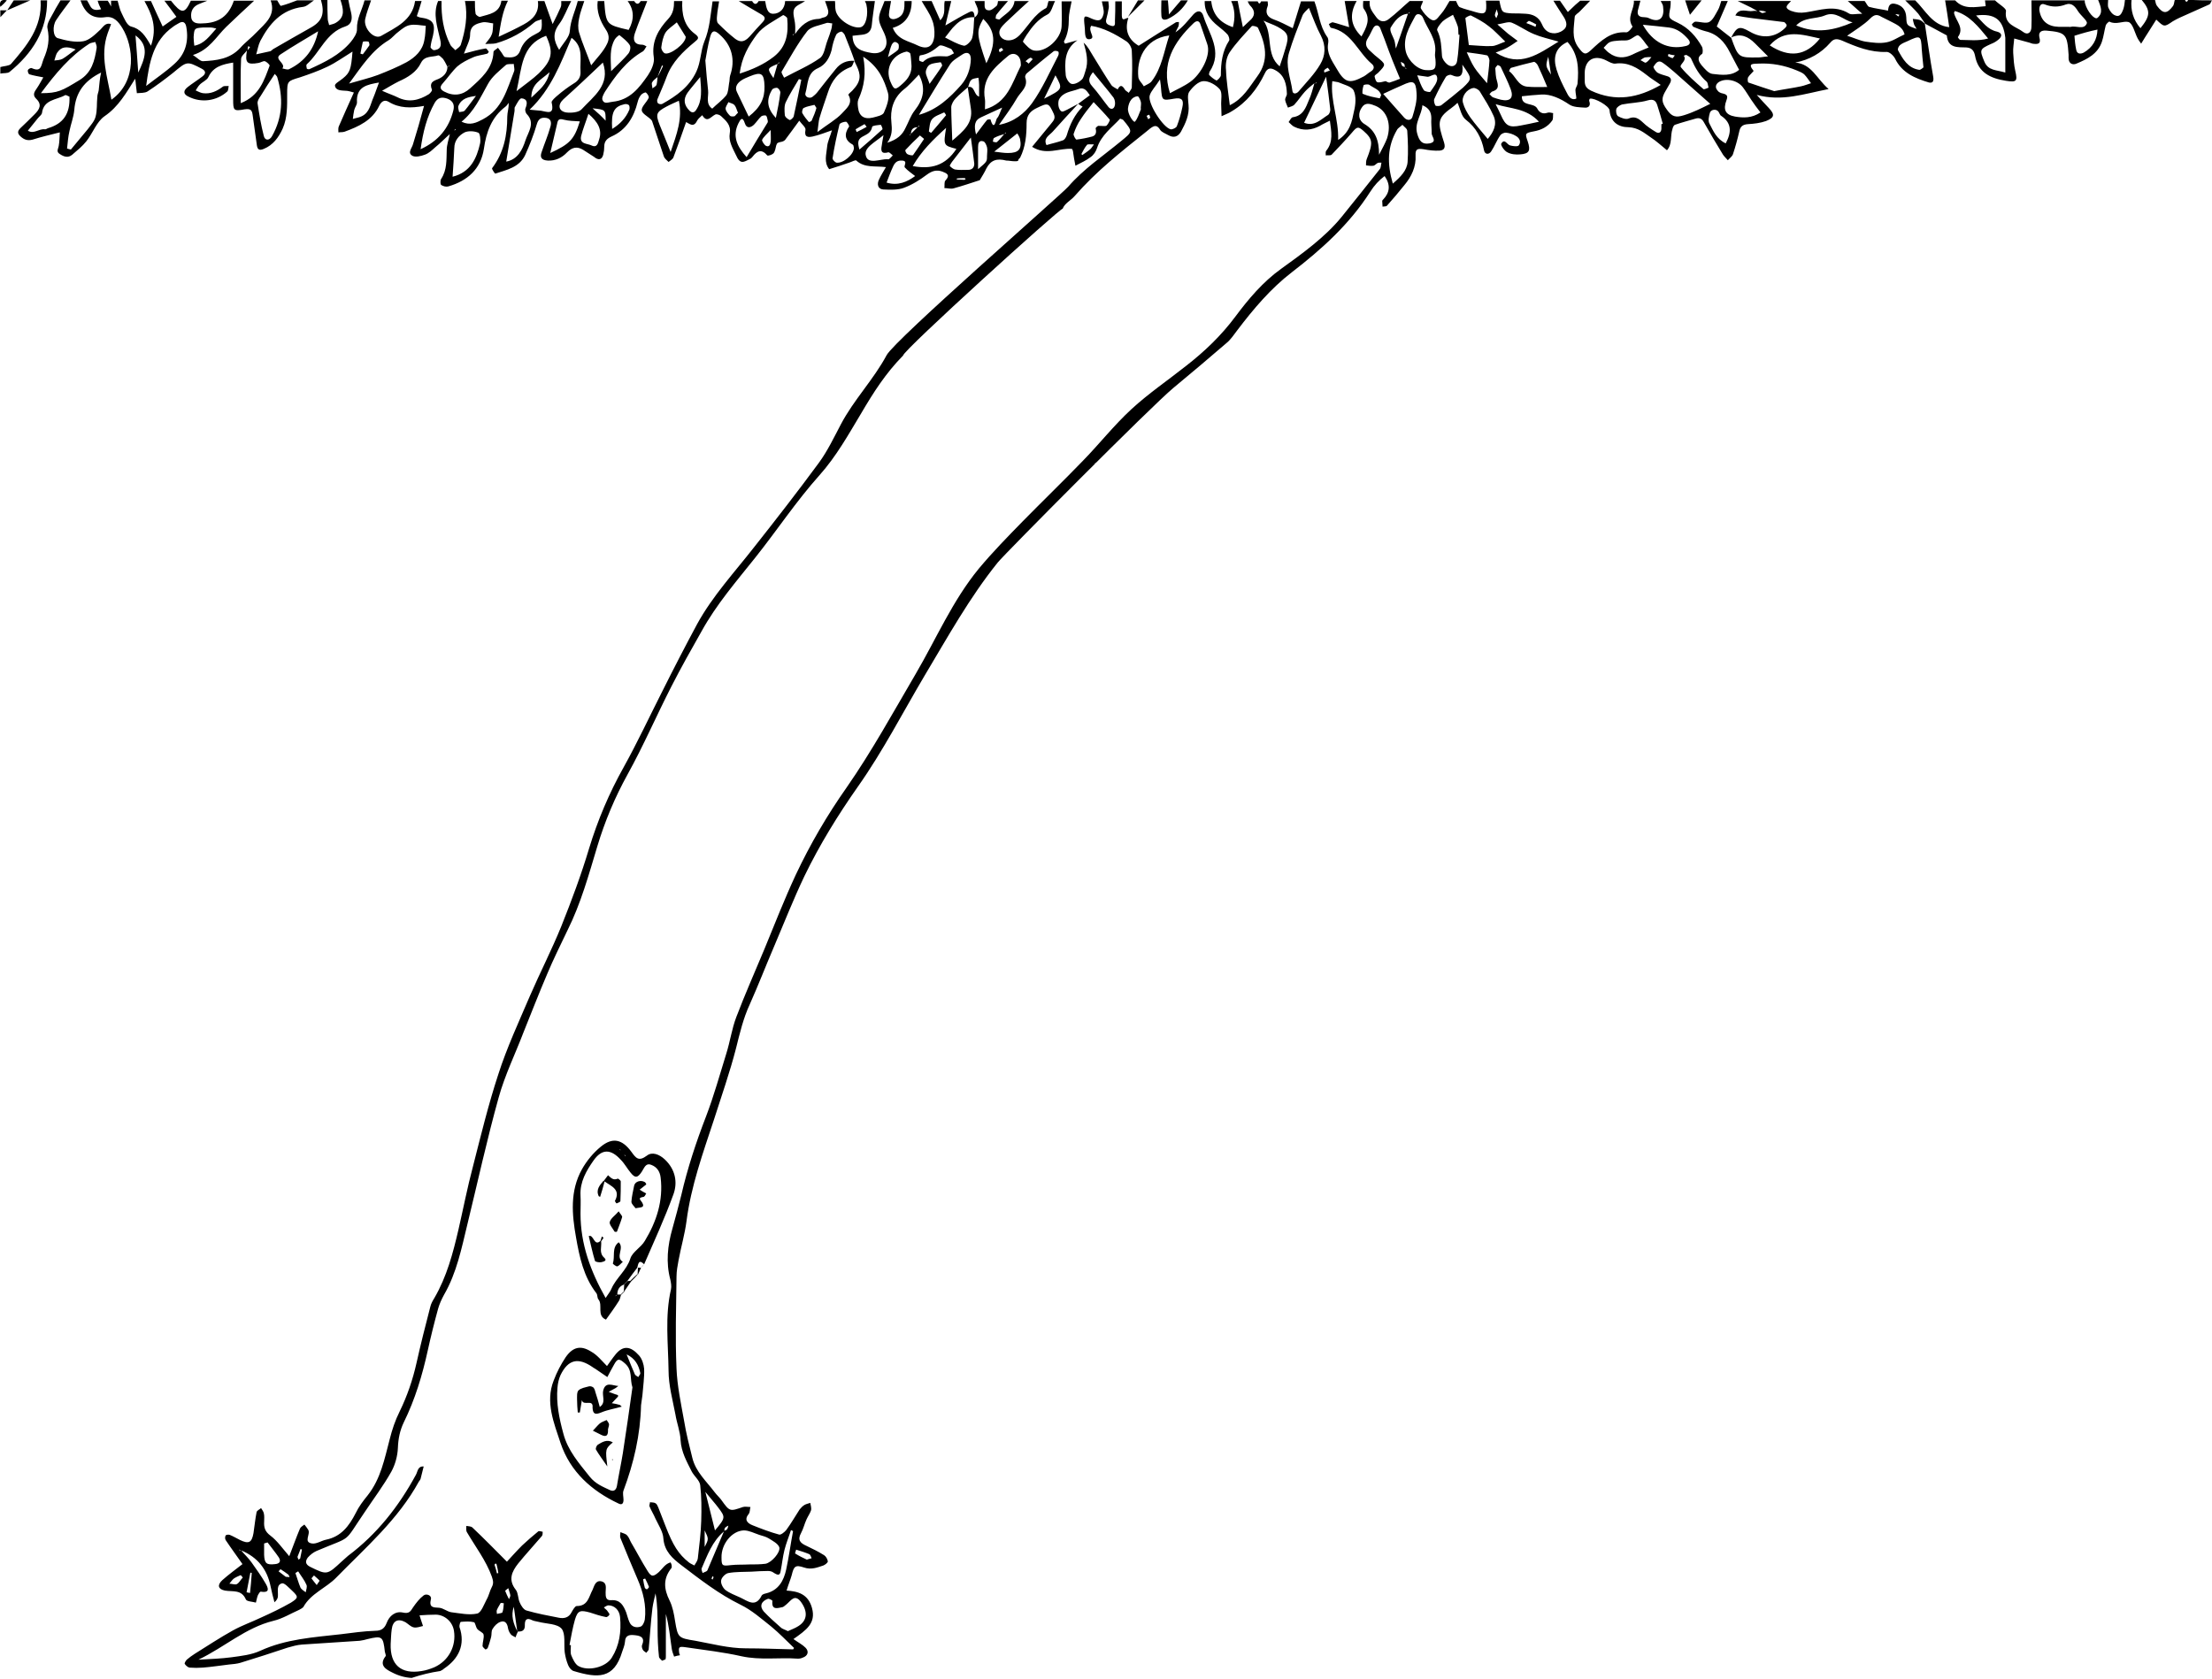 <?xml version="1.0" encoding="utf-8"?>
<!-- Generator: Adobe Illustrator 18.0.0, SVG Export Plug-In . SVG Version: 6.00 Build 0)  -->
<!DOCTYPE svg PUBLIC "-//W3C//DTD SVG 1.1//EN" "http://www.w3.org/Graphics/SVG/1.1/DTD/svg11.dtd">
<svg version="1.1" id="Layer_1" xmlns="http://www.w3.org/2000/svg" xmlns:xlink="http://www.w3.org/1999/xlink" x="0px" y="0px"
	 viewBox="0 0 643.2 488.2" enable-background="new 0 0 643.2 488.2" xml:space="preserve">
<path d="M562.1,22.1c-0.9-5-1.6-10.1-2.4-15.2c-0.5-0.4-0.9-0.9-1.5-1.1c-0.6-0.2-1.3-0.2-2-0.3c0.1,0.6,0.2,1.1,0.4,1.7
	c0.2,0.4,0.5,0.8,0.7,1.2c-2.9-1-2.9-1-3-3.4c-0.1-2.2-1.3-3.5-3.3-3.9c-1.5-0.3-1.9,0.7-2,2c-1.8-0.4-3.7-0.6-5.5-1.1
	c-0.5-0.2-0.8-1.1-1.3-1.7h-4.9c1.2,1,2.3,2.1,4.2,3.7c-1.9,0-3.2,0.4-3.9-0.1c-4.2-2.6-8.4-0.9-12.6-0.3c-1.5,0.2-2.7,0.1-4.1-0.4
	c-2.6-1-0.9-1.9-0.1-2.9h-15.5c1.3,0.6,2.6,1.3,3.9,1.9c0.6,0.3,1.2,0.7,1.8,1c-0.4,0-0.9-0.1-1.3,0c-1.7,0.3-3.9-1.1-5.1,1.3
	c1.7,0.3,3.3,0.6,5,0.8c3,0.4,6,0.7,9,1.1c0.4,0,0.7,0.5,0.9,0.8c0.1,0.2-0.1,0.6-0.3,0.8c-2.8,2.9-6.7,3.4-10.4,1.2
	c-3-1.7-3.7-1.5-5.4,1.7c2.7-1.3,4.9-0.3,6.9,1.7c1.1,1.1,2.3,2.3,3.8,3.8c-1.3,0.1-2,0.3-2.7,0.3c-5.9,0.1-5.9,0.1-8-5.7
	c-1.5-1.2-3-2.3-4.2-3.3c1.1-2.6,2.2-5,3.2-7.4c-0.6,0-1.3,0-1.9,0c-0.3,0.9-0.5,1.9-1,2.7c-0.7,1.2-1.4,2.8-2.5,3.4
	c-1,0.5-2.7-0.1-4-0.1c-0.3,0-0.7,0.4-1,0.7c-0.1,0.1,0.2,0.7,0.4,0.8c1.2,0.5,2.4,1,3.6,1.3c3.4,0.8,5.5,3.1,7,6.1
	c0.9,1.7,1.8,3.4,2.7,5.1c-2.2,1.9-5.1,1.5-7.7,1.2c-1.2-0.1-2.3-1.5-3.2-2.5c-0.7-0.9-1.6-2.2,0.1-3.3c0.3-0.2,0.3-1.5,0-2.1
	c-1.7-3-3.9-5.5-7.1-7c-2.7-1.3-2.7-1.3-2.1-4.4c0.1-0.6,0.1-1.3,0.1-1.9h-2.9c0.3,0.6,0.7,1.1,0.7,1.7c0.4,2.8-0.7,4.9-4.1,3.3
	c-0.4-0.2-0.9-0.3-1.4-0.3c-1.8,0-2.2-0.9-1.7-2.5c0.2-0.7,0.4-1.5,0.6-2.3c-0.6,0-1.3,0-1.9,0c0.2,2.5-2.2,4.8-0.4,7.5
	c0.1,0.1-1.2,1.8-1.8,1.7c-4.5-0.3-7.3,2.4-10.3,5.2c-1.7,1.6-2.2,1.1-3.7-0.9c-2-2.8-1.2-5.8-1-8.8c0-0.6,1.1-1.1,1.6-1.7
	c1-1,1.9-2,2.9-3c-1,0-1.9,0-2.9,0c-0.5,0.4-0.9,0.8-1.4,1.2c-0.7,0.7-1.5,1.4-2.2,2.1c-0.8-1.1-1.5-2.2-2.3-3.3c-0.6,0-1.3,0-1.9,0
	c0.9,1.5,1.9,3,2.8,4.4c1.3,1.9,1.3,3.3,0,4.2c-1.9,1.4-4.3,1.1-5.5-0.6c-0.3-0.4-0.5-0.9-0.7-1.3c-0.9-2-2.6-2.8-4.7-2.9
	c-1.3-0.1-2.6-0.1-3.9-0.1c-3-0.2-3-0.2-3.7-3.7h-3.9c0.3,3.7-0.1,4.2-3.1,3.3c-1.5-0.5-3.1-0.8-4.5-1.4c-0.5-0.2-0.8-1.2-1.1-1.8
	h-1.9c-0.8,1.3-1.5,2.7-2.5,3.8c-0.8,0.8-1.5,2.5-3,1.5c-1.1-0.7-2.1-1.9-2.8-3.1c-0.3-0.5,0.4-1.4,0.6-2.2h-3.9
	c-2,1.7-3.9,3.6-6,5.2c-1.2,1-2.6,1-3.7-0.5c-1-1.4-2.2-2.7-1.9-4.7h-1.9c0,0.8-0.2,1.8,0.2,2.3c2.1,2.9,0.8,5.3-0.7,8
	c-3.3-3.2-3.5-6.6-1.4-10.3H391c0.4,2.3,0.8,4.6,1.3,7.6c-2.1-0.6-3.4-1.1-4.7-1.4c-0.3-0.1-0.8,0.3-1.2,0.5
	c0.2,0.4,0.4,1.1,0.7,1.1c5.9,1.2,7.7,7,11.7,10.4c0.9,0.7,0.9,1.6-0.2,2.3c-0.7,0.4-1.3,1-2,1.4c-4.3,2.3-5.6,1.9-8.1-2.5
	c-1.3-2.2-2.8-4.3-2.3-7.1c0.1-0.6,0.1-1.4-0.3-1.9c-2.2-3.1-2.4-6.9-3.7-10.3c-1.3,0-2.6,0-3.9,0c-0.8,2.5-1.5,5-2.4,7.8
	c-2-1-3.7-1.9-5.4-2.5c-2-0.7-2.7-1.9-1.9-3.9c0.2-0.4,0-0.9,0-1.4h-1.9c-0.3,0.7-0.6,0.9-1,0c-1,0-1.9,0-2.9,0
	c0.2,0.4,0.4,0.9,0.7,1.2c1.6,1.6,1.5,3.1-0.2,4.5c-0.6,0.5-1.1,1.1-1.9,1.8c-0.6-2.7-1-5.1-1.5-7.6H358c1.1,2.4,1.2,4.9,0.5,7.6
	c-3.8-1.3-5.9-3.7-6.3-7.6h-1.9c-0.1,3.2,1.5,5.4,3.9,7.3c1,0.8,2,1.6,2.8,2.5c0.3,0.4,0.6,1.4,0.4,1.7c-2,3.1-2.4,6.5-2.4,10.1
	c0,0.5-1.1,1.6-1.3,1.5c-0.8-0.4-1.5-1-2.1-1.6c-0.1-0.1,0-0.7,0.1-0.9c4-6-0.2-11-1.8-16.3c-0.5-1.6-1.7-1.7-2.9-0.4
	c-1.6,1.8-3,3.7-5.2,5.2c0.3-0.6,0.6-1.2,0.9-1.8c0.1-0.4,0.1-0.8,0.1-1.2c-0.3,0-0.7,0-0.9,0.1c-3.6,2.2-7.1,4.5-10.8,6.8
	c-2.9-1.7-4.2-4.4-3-8.1c-0.7-0.1-1.8,1.3-1.9-0.6c0-1.4,0-2.8,0-4.2h-1.9c0,1.9,0,3.8-0.1,5.7c0,0.7,0.2,1.8-1.1,1.4
	c-0.9-0.3-1.8-0.6-1.4-2c0.3-1,0.5-2.1,0.7-3.2c0.1-0.6-0.1-1.3-0.1-1.9c-0.6,0-1.3,0-1.9,0c0.2,1.2,0.7,2.5,0.5,3.6
	c-0.5,2.1-1.4,2.3-3.5,1.4c-2.1-1-2.3-0.9-2.1,1.4c0,0.3,0.1,0.6,0.1,1c0.2,1.4-0.2,3.8,1.4,3.6c2.1-0.3-0.6-2.3,0.5-3.9
	c3.6,0.6,7,2.4,10.2,4.5c0.8,0.5,1.6,1.8,1.6,2.8c0.2,3.5,0.1,7.1,0,10.6c0,0.5-0.6,1.1-0.9,1.6c-0.4-0.4-1-0.6-1.2-1.1
	c-0.8-1.3-1.4-1.1-2,0.1c-0.6-0.4-1.4-0.7-1.8-1.2c-1.9-2.8-3.6-5.7-5.4-8.6c-0.8-1.3-1.4-2.6-2.7-3.8c0.8,2.8,1.5,5.5,0.5,8.3
	c-0.3,0.9-0.5,2-1.1,2.5c-0.7,0.7-2,1.4-2.9,1.2c-0.8-0.2-1.6-1.6-1.7-2.5c-0.3-3.7-0.5-7.5,3.4-10.2c-1.2,0.3-2.4,0.7-3.6,1
	c-0.1-0.2-0.4-0.5-0.3-0.7c1.1-2,1.4-4.2,1.4-6.5c0-1.7,0.5-3.4,0.8-5.1h-2.9c0,2.4,0.1,4.8,0,7.2c-0.1,3.6-4.5,7.7-8,7.1
	c-1.2-0.2-2.3-1.5-3.2-2.5c-0.2-0.2,0.6-1.3,1-2c1.6-2.4,3.3-4.6,6.1-6c1.1-0.5,1.5-2.6,2.2-3.9h-1.9c-0.3,0.7-0.3,1.9-0.8,2.1
	c-3.4,1.8-5.1,5.2-7.6,7.8c-1.1,1.1-2.3,1.7-3.8,1.5c-1.8-0.3-2.7-2-1.7-3.5c0.8-1.2,2-2.1,3-3.1c1.7-1.6,3.4-3.2,5.2-4.8H295
	c-0.3,2.7-2.7,3.7-4.3,5.3c-0.2,0.2-0.8-0.1-1.2-0.2c0.1-0.4,0-0.9,0.3-1.2c1-1.3,2.2-2.6,3.3-3.9c-1,0-1.9,0-2.9,0
	c-0.1,0.5-0.1,1.1-0.4,1.4c-0.7,0.6-1.6,1.4-2.3,1.3c-1.6-0.1-1.1-1.6-1.2-2.7h-2.9c0.5,1.6,2,3.2,0,4.8c-0.1-0.9-0.1-2.3-1.5-1.6
	c-2.3,1.1-4.5,2.5-7,3.9c0.6-2.4,1.1-4.8,1.7-7.1h-1.9c-0.4,1.8,0.5,3.8-1.3,5.6c-0.9-2-1.7-3.8-2.5-5.6c-1,0-1.9,0-2.9,0
	c1,1.8,2.3,3.5,3,5.4c0.6,1.4,0.8,3.1,0.7,4.7c-0.3,3.1-2,4.2-4.9,2.8c-2.6-1.3-5.8-1.6-7.2-5.1c3.8-1.1,5.5-3.9,5.5-7.8H263
	c0,2.1,0.1,4.2-2.4,5.1c-1.3,0.5-2.3-0.1-2.1-1.4c0.1-1.2,0.4-2.4,0.6-3.7h-1.9c-0.6,1.8-1.7,3.6-1.6,5.3c0.1,1.8,1.5,3.5,2,5.4
	c0.8,3-1.2,4.9-4.2,4.4c-2.8-0.5-5.4-1.1-5.5-5c0.9-0.1,1.8-0.2,2.8-0.3c1.7-0.2,2.6-1,2.8-2.8c0.2-2.3,0.6-4.6,0.9-7
	c-1,0-1.9,0-2.9,0c0.1,0.3,0.3,0.6,0.4,0.9c0.7,3-0.1,6.3-1.6,6.7c-2.3,0.6-6.7-2.1-7.3-4.8c-0.2-0.9-0.1-1.9-0.2-2.8h-2.9
	c0.3,0.9,0.7,1.8,0.9,2.7c0.2,1-0.2,1.9-1.4,2.1c-0.5,0.1-0.9,0.4-1.4,0.4c-3.1,0.1-5.2,2-6.8,4.4c0-0.9,0.1-1.8,0-2.8
	c-0.1-1.5-0.8-3.2-0.3-4.4c0.4-1.1,2.1-1.6,3.2-2.4c-1.9,0-3.9,0-5.8,0c-0.1,2.3-1.6,3.7-3.5,3.7c-1.8,0-2-2.1-2.3-3.7h-1.9
	c-0.6,1.1-1.3,1.1-1.9,0h-3.9c2.2,1.3,4.3,2.6,6.6,3.9c1.2,0.7,1.2,1.3,0.4,2.2c-1.3,1.4-2.6,2.8-3.9,4.3c-1.4,1.5-2.6,1.7-4.1,0.6
	c-1.8-1.4-3.4-2.9-5-4.5c-0.4-0.4-0.4-1.4-0.3-2.2c0.1-1.4,0.4-2.8,0.6-4.2h-1.9c-0.6,3.9-0.8,7.9-2.4,11.7c-1.1,2.8-1,5.9-2.3,8.7
	c-2.1,4.5-5.8,7.1-9.9,9.4c-0.3,0.2-1,0.1-1.3-0.2c-0.2-0.2-0.3-0.9-0.1-1.2c0.9-2.2,1.9-4.4,2.7-6.6c1.6-4.2,4.7-7.2,8.1-10
	c1.1-0.9,1.5-1.3,0-2.4c-3.1-2.3-3.8-5.8-3.6-9.5H196c0,1.9-0.2,3.6-1.7,5.2c-2.8,3-4.9,6.5-4.2,11.1c0.3,1.7-0.7,3.8-1.7,5.3
	c-2.5,3.6-5.2,7.2-10.3,7.7c-1.1,0.1-2.4,0.8-2.9-0.5c-0.3-0.6,0.3-1.7,0.7-2.4c3-4.6,6.2-9,11.1-11.8c0.4-0.3,0.6-0.9,1-1.4
	c-0.4-0.2-0.8-0.5-1.3-0.5c-2.4,0-2.7-1.5-2.1-3.3c1.1-3.2,2.4-6.2,3.6-9.4h-1.9c-0.6,1.1-1.3,1-1.9,0h-1.9c2,2.7,1.9,5.5,0.3,8.4
	c-6.5-1.5-6.6-1.5-7.1-8.4h-1.9c-0.4,3,0.7,5.8,2.3,8.2c1.1,1.6,1.1,2.9,0.4,4.3c-1.1,2.3-2.9,4-4.6,6.2c-1.3-3.6-2.6-6.5-3.5-9.5
	c-0.4-1.3-0.3-2.8,0-4.2c0.3-1.7,1-3.4,1.5-5h-1.9c-0.7,2.9-2.1,5.5-2.3,8.7c-0.1,1.8-1.9,3.5-3.1,5.5c-1.6-2.6-2-4.8,0-7.5
	c1.5-2,2.3-4.5,3.5-6.7h-2.9c0,0.6,0.1,1.3-0.2,1.9c-0.6,1.4-1.3,2.8-2.3,4.8c-0.9-2.6-1.7-4.6-2.4-6.7h-1.9
	c0.5,3.4-1.5,5.4-4.1,6.8c-2.2,1.2-4.5,2.3-7.3,3.6c0.6-3.8,1.1-7.3,2.7-10.5h-1.9c-0.5,3.7-3.6,3.9-6.2,4.7
	c-0.3,0.1-1.2-0.5-1.3-0.9c-0.2-1.2-0.2-2.5-0.2-3.7h-2.9c0.9,4.3,0.1,8.6-1.2,12.7c-0.2,0.6-1,1.1-1.6,1.6c-0.5-0.6-1.2-1-1.5-1.7
	c-2-4-2.6-8.2-2.5-12.6h-1c-1.6,3.8-0.2,7.5,0.6,11.2c0.5,2,0,2.9-1.8,3.1c-0.3,0-1-0.6-1-0.9c0.1-1.1,0.4-2.2,0.7-3.3
	c0.8-3.6,0-4.8-3.6-5.3c-0.3,0-0.6-0.2-1.1-0.4c0.5-1.5,1-2.9,1.4-4.4h-1.9C119.9,6,115,8,110.9,10.4c-2.1,1.3-5.3-2.2-4.7-4.9
	c0.4-1.8,1.1-3.6,1.7-5.4h-1.9c-0.7,2.8-2.3,5.3-2.2,8.3c0.1,1.2-0.9,2.7-1.8,3.8c-3.2,3.8-7.6,5.9-12,7.9c-0.2,0.1-0.8,0-0.8-0.2
	c-0.1-0.4-0.2-1,0-1.2c3.9-3.5,5.6-9.2,11.2-11c1.9-0.6,2.1-2.2,1.7-4c-0.3-1.2-0.6-2.5-0.8-3.7H99c0.8,2.5,1.5,4.9-1.3,6.6
	c-0.6,0.4-1.4,0.5-2,0.7c-0.1-0.6-0.4-1.2-0.4-1.8c-0.1-1.9-0.1-3.7-0.1-5.6h-1.9c1.2,4,0.4,6.2-2.7,8c-3.8,2.1-7.5,4.3-11.2,6.4
	c-0.3,0.2-0.5,0.5-0.8,0.6c-1.4,0.3-2.7,0.6-4.1,0.9c0.4-1.3,0.6-2.7,1.2-3.9C78.3,7,81.7,2.8,88.1,2c1.1-0.1,2.1-1.2,3.2-1.9h-4.9
	c-1.6,0.6-3.1,1.2-4.7,1.6c-0.2,0.1-0.7-1-1.1-1.6h-1.9c1.6,4.4-1.6,6.7-4.1,9.3c-1.5,1.6-3.3,2.9-4.8,4.6c-3,3.2-6.9,3.6-10.8,3.8
	c-0.8,0-1.5-0.9-2.9-1.8c4.8-1.5,6.8-5.4,9.7-8.2c2.7-2.6,5.4-5.1,8.1-7.6H68c-1.5,4.4-4.3,6.5-9.1,6.6c-1.5,0.1-3.1,0-3.3-1.8
	c-0.2-1.7,0.5-3.1,2.2-3.8c0.8-0.3,1.7-0.7,2.5-1h-4.8c-1.8,3.9-2.7,3.9-5.8,0h-1.9c1.1,1.5,2.3,3,3.5,4.7c-1.3,0.9-2.6,1.8-4,2.8
	c-1.2-2.5-2.3-5-3.4-7.4h-1.9c2.1,3.8,3.8,7.6,1.9,13c-1.7-3-3-4.9-5.8-5.6c-1.2-0.3-2-2.4-2.7-3.8c-0.6-1.1-0.8-2.4-1.2-3.7h-1.9
	c0,0.6,0,1.2,0,1.7c-0.3-0.6-0.6-1.2-1-1.7h-2.9C28.6,1,29,1.9,29.4,2.7c-1.3,0.3-2.5,0.4-3.2-1c-0.3-0.6-0.6-1.1-0.9-1.6h-1.9
	c1.2,3.4,3.2,5.5,7.2,4.9c2.5-0.4,3.9,1.4,5,3.2c3.2,5.2,4.4,15.4-3.2,20.8c-1.1-6.6-3.4-12.7-1.1-19.3C31.6,8.8,32,7.9,32.3,7
	c-1.6-0.5-2.2,0.7-3.1,1.6c-1.5,1.4-3.2,3.1-5,3.4c-2.3,0.4-5-0.2-7.4-0.9c-1.4-0.4-1.6-3.5-0.5-5.2c1.3-2,2.8-3.9,4.2-5.8h-2.9
	c-0.6,1.1-1.3,2.1-1.9,3.3c-0.8,1.6-2.2,3.4-1.9,4.8c0.7,3.3,0.2,5.9-1.1,8.9c-0.8,2-0.6,4-3.5,2.7c-0.3-0.1-1,0.3-1.1,0.6
	c-0.1,0.4,0.2,1.1,0.4,1.2c1.3,0.4,2.6,0.6,4.1,0.9c-0.6,1-1.2,2.2-1.9,3.2c-0.7,1-1.3,1.9-0.2,3c1.8,1.7,1,3.1-0.4,4.5
	c-1.4,1.4-2.7,2.7-4.2,4.1c-0.9,0.9-0.8,1.6,0.1,2.4c1,0.9,2,1.3,3.5,0.9c2.5-0.8,5.1-1.4,7.9-2.1c-0.1,1.6-0.1,2.7-0.3,3.8
	c-0.1,0.9-0.9,1.8,0.3,2.5c1.2,0.8,2.4,1.2,3.6,0.2c1.4-1.2,3-2.5,4.1-3.9c1.9-2.4,3-5.7,5.3-7.3c4.1-2.8,6.3-6.8,8.9-10.9
	c0.1,0.7,0.2,1.2,0.2,1.6c0.1,0.9,0.2,1.7,0.3,2.6c1-0.1,2.3,0,3.1-0.5c2.6-1.7,5-3.5,7.4-5.4c4.1-3.4,4-3.5,8.4-1.2
	c1.3,0.7,1.1,1.5,0.2,2.2c-1.4,1.1-2.9,2-4.3,3.1c-1.4,1.1-1.3,2.1,0.2,2.8c3.7,1.9,8.2,1.3,11.3-1.5c0.3-0.3,0.3-1.1,0.4-1.6
	c-0.6,0.1-1.3-0.1-1.7,0.2c-1.7,1.3-3.6,2.2-5.8,1.9c-0.7-0.1-1.4-0.5-2.1-0.8c0.4-0.6,0.7-1.2,1.2-1.7c0.8-0.8,2.1-1.3,2.5-2.2
	c1.4-3,4.1-3.7,7.2-4.2c0,3.7,0,7.2,0,10.7c0,3.2,0.1,3.5,3.3,2.9c2-0.3,2.2,0.4,2.4,1.9c0.4,2.9,0.8,5.7,1.2,8.6
	c0.2,1.3,0.8,1.5,2,1c2.7-1.1,4.3-3.3,5.5-5.9c1.4-3.2,1.3-6.6,1.3-10c0-3.9,0.1-3.8,3.7-4.9c2.7-0.9,5.5-1.9,8-3.1
	c2.5-1.2,4.7-2.8,7.3-4.4c-0.4,5.1-0.7,6.1-2.8,7.8c-0.8,0.7-2.4,1.5-2.3,2.1c0.2,1.5,1.9,1.4,3.2,1.5c0.6,0,1.2,0.2,2.3,0.5
	c-1.6,3.5-3,6.7-4.4,9.9c-0.2,0.5-0.1,1.1-0.1,1.7c0.6-0.1,1.2,0,1.8-0.2c4.1-1.5,8.1-3.3,10.1-7.6c0.6-1.2,1.5-1.8,2.7-1.1
	c3.1,1.9,6.5,1.9,10.3,1.2c-1.1,4.1-2.1,7.6-3.2,11.1c-0.3,1.2-1.7,2.5-0.2,3.4c0.9,0.5,2.5,0.1,3.6-0.3c1.2-0.4,2.2-1.4,3.1-2.2
	c1.5-1.2,2.8-2.6,4.2-3.8c-0.3,1.5-0.9,3.1-0.9,4.6c-0.1,2.9,0.1,5.8-1.6,8.4c-0.3,0.4-0.3,1.6,0,1.8c0.6,0.4,1.5,0.6,2.1,0.4
	c5.5-1.6,9.4-5,10.3-10.9c0.7-4.9,2.2-9.2,6.3-12.3c0.4-0.3,0.6-0.7,0.9-1.1c0.1,1.5-0.4,2.8-0.4,4c0,5.4-1,10.5-4.4,15
	c-0.2,0.2,0.8,1.6,0.9,1.6c3.3-1.1,7-1.8,8.7-5.4c1.3-2.9,2.5-5.9,3.4-9c0.5-1.7,1.4-2,2.8-1.8c1.6,0.3,1.4,1.8,1.1,2.7
	c-0.7,2.5-1.7,4.8-2.5,7.2c-0.6,1.6,0,2.4,1.8,2.5c2.2,0.1,4.1-0.8,5.6-2.4c1.5-1.5,2.9-1.8,4.7-0.7c1,0.7,2.1,1.3,3.1,2
	c1.3,1.1,2.3,0.9,2.7-0.6c0.2-0.8,0.3-1.6,0.3-2.4c0-1.5,0.8-2.3,2.1-2.9c4.3-1.9,6.5-5.6,7.6-10c0.2-0.8,0.5-1.5,1-2.1
	c0.3-0.4,1.2-0.8,1.4-0.7c0.5,0.4,1,1.2,0.8,1.6c-0.6,1.3-2.1,2.5-2,3.6c0.1,1,1.9,1.8,2.8,2.8c0.2,0.2,0.3,0.6,0.4,0.9
	c1.1,3.2,2.1,6.4,3.2,9.6c0.2,0.7,0.9,1.2,1.4,1.7c0.5-0.4,1.2-0.8,1.4-1.3c1.3-3.4,2.5-6.9,3.7-10.3c1,0.5,2.2,1.7,3.2-0.4
	c0.3-0.6,1-1.1,1.5-1.6c1.4,2.4,2.5,0.4,3.8-0.2c0.4-0.2,1.3,0.1,1.7,0.5c1.4,1.3,2.9,2.6,2.5,4.9c-0.4,2.4,0.8,4.3,1.8,6.4
	c1.2,2.8,2.2,2.1,4.1,1.1c0.3-0.1,0.5-0.4,0.7-0.6c1.3-1.7,2.6-2.4,4.3-0.4c0.2,0.2,1.4-0.2,1.8-0.6c0.5-0.6,0.6-1.5,0.8-2.3
	c0.3-0.8,0.3-0.8,1.7-1.1c0.4-0.1,0.9-0.4,1.1-0.8c1.3-1.7,2.5-3.4,3.9-5.3c0.7,1,2,2,1.8,2.7c-0.4,2.1,0.7,2.2,2.1,1.9
	c1.8-0.4,3.6-1.1,5.6-1.8c-0.5,1.8-1.3,3.3-1.4,4.8c-0.2,2.2-1,4.5,0.6,6.5c1.9-0.6,3.9-1.2,5.8-1.9c0.7-0.2,1.9-0.9,2.1-0.6
	c2.4,2.2,5.4,1.5,8.6,1.9c-0.8,1.4-1.5,2.5-2,3.6c-0.7,1.4-0.3,2.8,1.2,2.9c2,0.1,4.3,0.2,6.1-0.5c2.4-0.9,4.6-2.3,6.6-3.8
	c1.5-1.1,2.8-1.5,4.5-0.9c1.3,0.5,2.4,1,0.9,2.6c-0.4,0.4-0.2,1.5-0.3,2.2c0.9,0,1.8,0.3,2.6,0.1c2.6-0.7,5.2-1.6,7.7-2.4
	c0-0.1,0.1-0.1,0.1-0.2c0.6-1,1.3-2.1,1.8-3.2c1.3-2.5,3.1-3,5.8-2.3c0.8,0,1.6,0.2,2.4,0.2c0.5,0,0.7,0,1-0.1c0,0,0,0,0,0
	c0.1-0.4,0.3-0.7,0.6-0.9c1.6-3.2,1.9-6.6,1.9-10.1c0-2.3,1.1-3.5,3-4.4c3.3-1.6,3.4-1.5,4.9,1.7c0.6,1.4-0.1,2-0.8,2.9
	c-1.8,2.2-3.6,4.4-5.5,6.7c4.1,2.6,7.9,0.3,11.6,0.6c0.1,0.2,0.3,0.5,0.3,0.8c0.2,1.4,0.4,2.7,0.7,4.1c1.5-0.8,3.1-1.5,4.4-2.5
	c0.9-0.6,1.6-1.7,1.9-2.7c1.2-3.7,4.3-5.9,6.7-8.5c0.4,0.2,0.7,0.2,0.9,0.4c2.9,3.5,2.7,3.4-0.7,6.2c-5.2,4.3-10.8,8-15.3,13.2
	c-2,2.3-50.5,44.6-52.8,49c-3.8,7.1-9.5,12.9-13.3,20.1c-2,3.8-3.9,7.8-6.4,11.2c-6.1,8.3-12.4,16.4-18.8,24.5
	c-5.7,7.3-12.1,14.2-16.6,22.4c-3.5,6.5-6.9,13.1-10.2,19.7c-3.7,7.3-7.2,14.8-11.2,22c-4.2,7.5-7.5,15.3-10,23.5
	c-2.3,7.7-5.1,15.2-8.1,22.7c-2.8,6.9-6.2,13.5-9.1,20.2c-3.2,7.5-6.7,15-9.2,22.8c-2.9,8.8-5.1,17.9-7.4,26.9
	c-1.6,6-2.8,12.2-4.2,18.3c-1.6,6.9-3.4,13.7-7,19.9c-0.5,0.8-1,1.7-1.2,2.6c-1.4,5.4-2.8,10.9-4,16.3c-1.1,4.9-2.7,9.6-4.9,14.1
	c-1.3,2.6-2.2,5.3-2.9,8.1c-1.5,5.7-2.6,11.5-6.4,16.3c-1.3,1.6-2.6,3.3-3.5,5.2c-1.9,3.7-4.2,6.8-8.6,7.7c-1.4,0.3-2.8,1.3-4.1,1.1
	c-2.6-0.4-0.3-2.7-1.1-4c-0.3-0.5-0.7-1-1.1-1.5c-0.5,0.4-1.1,0.7-1.3,1.2c-1.1,2.6-2,5.2-3.1,8c-2-2.3-3.5-4.5-5.5-6
	c-1.6-1.2-1.9-2.4-1.8-4.1c0-0.8,0.1-1.6-0.1-2.4c-0.1-0.5-0.5-1-0.8-1.5c-0.4,0.4-1.2,0.7-1.3,1.2c-0.4,2-0.6,4.1-0.9,6.1
	c-0.5,2.8-1.4,3.2-3.9,2c-1-0.5-2-1.1-3-1.5c-0.3-0.1-1-0.1-1.2,0.2c-0.2,0.3-0.2,1,0,1.3c1.6,2.4,3.3,4.7,4.9,7
	c-1.9,1.5-4,3-5.9,4.7c-1.5,1.4-1.2,2.6,0.8,3c2.3,0.4,4.8-0.4,6.1,2.6c0.3,0.6,1.9,0.6,2.9,0.9c0.2-0.7,0.3-1.5,0.6-2.2
	c0.2-0.4,0.6-1,0.8-1c2.9,0.5,2.1-1.2,1.4-2.4c-1.2-2.1-2.6-4-4-6c-0.9-1.3-2.1-2.4-3.1-3.6c4.8,2,7.6,5.5,8.6,10.6
	c0.3,1.5,0.7,3,1.1,4.5c0.8-0.7,1-1.3,1-1.8c0.1-1.4-0.5-3.3,1.2-3.7c0.7-0.2,2,1.3,2.9,2.1c1.9,1.8,1.9,2.1-0.3,3.5
	c-2.8,1.6-5.7,3-8.6,4.3c-2.7,1.3-5.6,2.3-8.3,3.8c-3.8,2.1-7.4,4.5-11.1,6.8c-0.8,0.5-1.6,1.1-2.3,1.7c-0.3,0.3-0.7,1-0.6,1.2
	c0.3,0.5,0.9,1,1.4,1.1c1.3,0.1,2.6,0.1,3.9,0c2.5-0.2,5.1-0.6,7.6-0.9c1.1-0.1,2.3-0.2,3.3-0.5c4.6-1.4,9.2-2.9,13.7-4.4
	c1.4-0.4,2.8-0.8,4.2-0.9c5.6-0.4,11.2-0.7,16.8-1.1c0.8-0.1,1.6-0.3,2.3-0.5c4.2-1,4.5-0.8,5,3.7c0.1,0.5,0.4,1.1,0.2,1.3
	c-2.1,2.7,0.3,3.9,1.9,4.7c1.9,1,3.8,1.5,5.7,1.6c2.7-0.9,5.5-1.6,8.3-2c0.4-0.2,0.8-0.4,1.1-0.7c4.2-2.8,6.3-6.9,4.5-12.1
	c-0.1-0.4,0.2-1.5,0.4-1.5c1.3-0.1,2.6-0.2,3.8,0.1c0.4,0.1,0.5,1.4,1,2c0.5,0.6,1.7,1,1.8,1.6c0.2,1-0.3,2.2-0.3,3.3
	c0,0.3,0.5,0.7,0.8,1c0.1,0.1,0.6-0.2,0.7-0.4c0.4-1,0.7-2.1,1-3.2c0.2-0.8,0-1.7,0.4-2.3c0.5-0.9,1.4-1.8,2.3-2.1
	c1.4-0.5,2,0.5,2.2,1.8c0.1,0.6,0.4,1.3,0.8,1.8c0.3,0.4,0.9,0.6,1.4,0.9c0.2-0.6,0.4-1.1,0.7-1.7c1.4,0.1,2.1-0.5,2-2
	c0-1.6,0.7-2,2.1-1.3c0.6,0.3,1.2,0.3,1.9,0.5c2.3,0.6,5.4,0.5,6.7,2c1.2,1.5,0.6,4.6,0.9,6.9c0.2,1.3,0.5,2.5,1,3.7
	c0.3,0.7,0.9,1.5,1.6,1.7c7,2.1,11.7,2.4,14.1-5.6c0.3-0.9,0.7-1.8,0.8-2.8c0.1-2.2,1.5-2.2,3.1-2c1.8,0.2,2.7,0.9,1.9,2.8
	c-0.2,0.4,0,1,0.2,1.4c0.2,0.4,0.7,0.6,1,0.9c0.2-0.3,0.7-0.7,0.7-1c0.4-4,0.6-8,1.1-12c0.2-1.5,0.6-2.9,0.9-4.3
	c0.6,3.5,0.6,6.9,0.6,10.3c0,2.7,0.1,5.4,0.4,8.1c0,0.4,0.5,0.8,0.9,1.2c0.3-0.1,0.7-0.3,1-0.4c0.1-0.3,0.1-0.7,0.1-1
	c0-4.1,0-8.1,0-12.2c0.9,3.3,1.2,6.6,1.7,10c0.1,0.8,0.4,1.6,0.7,2.4c0.6-0.2,1.1-0.3,1.7-0.4c-0.1-0.2-0.1-0.4-0.2-0.5
	c-0.3-2-0.1-2.1,2-1.8c5.4,0.8,10.8,1.4,16.1,2.6c5.5,1.2,10.9,0.3,16.4,0.7c0.5,0,1-0.1,1.4-0.3c1.5-0.5,1.9-1.8,0.8-2.9
	c-0.9-0.9-2.1-1.5-3.5-2.5c3.7-2.6,6.6-4.6,5.4-9c-1.1-4.1-4.1-4.9-7.4-5.1c0.5-1.7,1.1-3.1,1.5-4.5c0.6-2.5,1-3.1,3.6-2.2
	c2.1,0.7,3.8,0,5.6-0.6c0.5-0.2,1.3-0.8,1.3-1.2c-0.1-0.7-0.6-1.5-1.1-1.8c-1.6-1-3.4-1.9-5.1-2.7c-1.8-0.8-2.7-1.7-1.6-3.7
	c0.7-1.3,1-2.7,1.6-4c0.4-0.9,1-1.7,1.3-2.6c0.2-0.7-0.1-1.5-0.2-2.2c-0.6,0.2-1.2,0.3-1.7,0.6c-0.5,0.3-1,0.8-1.4,1.3
	c-1.3,2-2.5,4.1-3.9,6c-0.5,0.6-1.6,1.5-2.1,1.3c-2.6-0.7-5.2-1.7-7.7-2.7c-1.5-0.6-2.5-1.6-1.1-3.3c0.4-0.5,0.3-1.4,0.5-2
	c-0.7,0-1.6-0.2-2.2,0c-3.8,1.3-3.8,1.4-6.3-2.1c-0.6-0.8-1.3-1.4-1.9-2.2c-2.4-3.2-5.5-5.9-6.5-10c-0.9-3.6-1.8-7.1-2.4-10.8
	c-0.9-5-2-10.1-2.2-15.2c-0.4-8.9-0.1-17.8,0-26.7c0-1.6,0.3-3.2,0.6-4.8c0.7-3.8,1.8-7.5,2.3-11.3c1.3-10.2,4.8-19.9,8-29.6
	c2.2-6.9,4.6-13.7,6.4-20.7c1.1-4.4,2.1-8.7,4-12.8c2.5-5.6,4.7-11.3,7.1-16.9c2.9-6.8,5.6-13.7,8.8-20.4
	c4.4-9.1,9.7-17.7,15.6-26.1c7.2-10.2,13-21.5,19.4-32.3c6.7-11.2,13-22.6,21.2-32.8c2.1-2.6,44.8-45.6,51.1-50.8
	c5.2-4.3,10.4-8.7,15.5-13.1c1.2-1,2.1-2.4,3.1-3.7c4.7-6.2,9.7-12.1,15.8-16.8c8.7-6.7,16.8-14,22.8-23.4c1.2-1.9,2.6-3.4,4.2-4.6
	c1.8,2.6,1.5,4.8-0.4,6.8c-0.1,0.1-0.3,0.3-0.3,0.4c0,0.6,0.1,1.1,0.1,1.7c0.4-0.1,1.1,0,1.3-0.3c1.7-1.9,3.4-3.9,5-5.9
	c2.1-2.5,3.5-5.4,3.3-8.7c-0.1-2,0.7-2,2.3-1.8c1.6,0.3,3.2,0.5,4.7,0.4c1.1-0.1,1.8-0.6,1.3-2.3c-1.8-5.6-2.2-7,2-10
	c0.7-0.5,1.4-1.1,1.9-1.6c0.8,1.8,1.1,3.9,2.4,4.9c3,2.3,4.6,5.3,5.3,8.9c0.2,1.2,1.4,1.4,2.1,0.3c1-1.5,1.6-3.2,2.6-4.6
	c0.3-0.5,1.2-0.9,1.8-0.8c0.9,0.1,1.9,0.4,2.7,0.9c1.1,0.6,1.7,1.7,0.9,2.8c-0.4,0.4-1.7,0.2-2.5,0c-0.9-0.2-1.6-2.2-2.6-0.5
	c-0.2,0.4,0.9,2.1,1.8,2.5c1.1,0.6,2.5,0.7,3.7,0.6c2.7-0.2,3.1-1.1,2.2-3.8c-0.8-2.3-0.8-2.4,1.8-2.9c2.2-0.4,4-1.3,5.3-3.1
	c0.4-0.5,0.2-1.5,0.3-2.2c-0.6-0.1-1.2-0.3-1.7-0.1c-1.4,0.5-2.4-0.2-2.9-1.2c-1-1.9-4.6-0.5-4.5-3.6c1.9-0.2,3.7-0.4,5.6-0.5
	c2.8-0.2,5.7,1.2,8.2,2.9c1.2,0.8,3,0.8,4.5,0.9c1.1,0.1,1.8-0.6,1.3-1.9c-0.1-0.2,0.1-0.7,0.2-0.7c1.3-0.3,5.6,2.1,5.7,3.4
	c0.3,3.5,2.7,4.9,5.5,4.9c2.8,0.1,4.5,1.6,6.4,2.9c1.7,1.1,3.2,2.5,4.8,3.8c1.6-1.8,0.9-4.2,1.6-6.2c0.1-0.5,0.4-1.1,0.7-1.2
	c2-0.7,4-1.2,6-1.8c1-0.3,1.8-0.1,2.4,1c1.8,3.2,3.7,6.4,5.6,9.5c0.4,0.6,1,1.1,1.4,1.6c0.5-0.6,1.3-1.1,1.5-1.8
	c0.7-2.1,1.3-4.3,1.8-6.5c0.3-1.5,1-2.1,2.6-2.2c1.7-0.1,3.5-0.3,5.2-0.9c2.5-1,2.6-1.9,0.8-3.8c-1-1.1-2.1-2.2-3.5-3.8
	c7.4,2,13.7-0.3,20.9-1.7c-3.5-3-4.9-7.3-9.7-7.7c4.1-0.8,7.5-2.7,10.2-5.8c1-1.2,1.9-1.2,3.4-0.6c4.1,1.8,8.3,3.5,13,3.3
	c0.8,0,1.9,1,2.4,1.9c2,4.2,5.9,5.8,9.9,7C562,24.2,562.4,23.7,562.1,22.1z M512.4,3.8c-0.4-0.1-0.7-0.5-1-0.7c0.4,0,0.9,0,1.3,0.1
	c0.3,0,0.6,0.2,0.9,0.3C513.2,3.6,512.7,3.8,512.4,3.8z M178.8,11.4c0.3-0.5,1.2-1.2,1.3-1.2c1.1,0.9,2.3,1.8,3,2.9
	c0.4,0.6,0.1,1.9-0.4,2.5c-1.3,1.6-2.8,2.9-5,5.1C177.6,16.9,177.2,14.1,178.8,11.4z M59,8C59.8,8,60.6,8,61.4,8
	c0.3,0,0.6,0.1,1.5,0.3c-2,2.2-3.4,4.4-6.4,5c-0.1-0.9-0.2-1.7-0.2-2.5C56.5,8.2,56.5,8.2,59,8z M16.8,15.1c1-1.4,2.5-1.8,5.2-0.7
	c-1.6,1.1-2.6,2-3.8,2.7c-0.7,0.4-1.6,0.4-2.4,0.5C16.1,16.8,16.2,15.8,16.8,15.1z M26,12.7c0.5-0.3,1.1-0.3,1.7-0.5
	c0.2,0.6,0.5,1.2,0.4,1.8c-0.6,3.7-1.4,7.1-5,9.3c-5.1,3.1-6.2,3.8-11.2,3.8C16.2,21.3,20.4,16.3,26,12.7z M13.9,37.3
	c-0.3,0.1-0.6,0.4-0.9,0.3c-1.7-0.2-3.2,1.5-4.9,0.4c1-1.2,1.9-2.4,2.9-3.6c0.4-0.5,1.1-1,1.2-1.5c0.5-4,4.2-3.8,6.7-5.2
	c0.3-0.2,0.9,0.3,1.3,0.4C20.4,33.1,18.4,36,13.9,37.3z M28.7,26.3c-0.1,0.6-0.4,1.2-0.4,1.9c-0.2,1.9,0,3.9-0.5,5.7
	c-0.3,1.3-1.4,2.5-2.3,3.7c-1.6,2-3.3,3.9-4.9,5.9c-0.4-0.1-0.8-0.2-1.1-0.3c0.2-1.7,0.3-3.4,0.7-5.1c0.4-2,1.2-4,1.4-6.1
	c0.4-5.1,2.9-8.5,7.8-10.9C29,22.8,28.9,24.5,28.7,26.3z M40.2,21.1c-0.3-4-0.5-7.4-0.8-10.8C43.6,13.4,42.1,17.1,40.2,21.1z
	 M50.8,18.5c-2.6,2.4-5.5,4.3-8.3,6.5c0.9-6.8,2-13.1,7.8-17.2c0.5-0.4,1.1-0.7,1.6-1C53.3,5.9,54,6.6,54.2,8
	C54.9,12.1,53.9,15.7,50.8,18.5z M72.2,13.4l0.5,0.3c-0.2,0.3-0.5,0.6-0.7,0.9C72,14.2,72.1,13.8,72.2,13.4z M70,30
	c0-4.5-0.1-8.6,0.1-12.8c0-0.9,1.1-1.7,1.7-2.5c-0.6,3.6,0,4.2,3.4,3.6c0.6-0.1,1.3-0.6,1.8-0.5c0.6,0.2,1.5,1.1,1.4,1.3
	C76.8,23.4,75.4,27.9,70,30z M79.1,39.6c-0.8,1.4-2.1,1.3-2.4-0.1c-0.8-3.1-1.3-6.2-1.8-9.4c-0.1-0.7,0.4-1.5,0.9-2.2
	c1.2-2,2.5-4,4.1-6.4c0.3,0.4,0.6,0.6,0.7,0.9C82.4,28.4,82.2,34.1,79.1,39.6z M84.1,20.1c-0.5,0.3-1.4-0.1-2-0.2
	c1.2-1.5-2.7-2.7-0.5-4.1c3.6-2.4,7.3-4.5,10.9-6.7C91.4,14.3,88.6,17.9,84.1,20.1z M175.3,18.2c2.3,6.5-2.7,9.8-6.2,13.6
	c-0.8,0.9-3,1.1-4.5,0.9c-2.2-0.4-2.5-2.2-0.8-3.8C167.7,25.4,171.5,21.8,175.3,18.2z M158.8,10.4c2.2,4.8,1.8,7.1-2.2,11
	c-1.7,1.6-3.7,3-6.4,5.1C151.8,19.7,151.5,13.1,158.8,10.4z M159.8,21c-0.8,3.7-3,5.1-5.3,7.4C154.5,24.3,157.3,23.3,159.8,21z
	 M133,19.3c1.3-1.1,2.9-1.9,4.5-2.6c1.3-0.6,2.8-0.7,4.2-1.1c0.2-0.1,0.5-0.6,0.4-0.6c-0.3-0.4-0.7-1-0.9-0.9
	c-1.9,0.3-3.7,0.8-6.3,1.5c0.8-2.2,1.8-3.9,1.8-5.5c0-2.7,1.8-3.2,3.6-3.6c1-0.2,2.1,0.2,3.1,0.3c-0.1,1.1,0,2.2-0.4,3.2
	c-0.3,0.9-1,1.6-1.9,2.8c1.2-0.1,2.2,0,3.1-0.2c4.2-1.2,8-3.3,11.3-6.2c0.5-0.4,1.3-0.5,2-0.8c0,1,0.2,2.2-0.2,3.1
	c-0.2,0.6-1.2,1-1.9,1.4c-2,1-3.4,2.5-4.1,4.5c-0.8,2.3-2.6,2.2-4.4,2c-0.4,0-0.8-1-1.2-1.5c-0.3-0.4-0.6-0.8-0.9-1.2
	c-0.4,0.4-1.3,0.8-1.3,1.2c-0.2,4.9-3.6,7.7-6.8,10.6c-2.2,2-4.8,2.4-7.6,0.9c-1.1-0.6-1.3-1.3-0.4-2.3
	C130.3,22.5,131.5,20.7,133,19.3z M138.4,27.9c-1.1,1.4-2.1,2.9-3.3,4.3c-0.3,0.3-1,0.3-1.6,0.4c-0.1-0.6-0.4-1.3-0.2-1.8
	C134.2,28.6,136.2,28.2,138.4,27.9z M130.6,19c0,0.1,0,0.3-0.1,0.3c-0.1,0.1-0.2,0.1-0.3,0.1C130.3,19.3,130.5,19.2,130.6,19z
	 M105.5,12.2c0.1-0.2,1.1-0.2,1.6-0.1c0.2,0,0.4,0.9,0.3,1.1c-0.6,0.9-1.3,1.8-1.9,2.6c-0.2-0.1-0.5-0.1-0.7-0.2
	C105,14.6,105.2,13.4,105.5,12.2z M108.6,28.3c-0.9,2-1.1,4.4-3.4,5.5c-0.8,0.4-1.7,0.5-2.6,0.8c0.1-0.9,0.2-1.7,0.4-2.6
	c0.2-0.8,0.8-1.5,0.8-2.2c-0.3-4.7,3.1-5.2,6.4-5.8C109.6,25.5,109.2,26.9,108.6,28.3z M109.9,21.8c-2.4,0.9-5,1.5-8.4,2.5
	c3.8-5.2,6.7-9.7,11.5-12.6c1.1-0.7,1.9-1.8,2.9-2.5c1-0.8,2.1-1.7,3.3-1.9c1.5-0.3,3.1,0.1,4.6,0.2c-0.1,1.4-0.1,2.7-0.4,4.1
	c-0.5,3.1-2.7,5.1-5.2,6.5C115.6,19.5,112.7,20.7,109.9,21.8z M115.6,28.3c-1.2-0.6-2.5-1-4.5-1.9c2.1-1.2,3.4-2,4.8-2.7
	c2.7-1.2,5.2-2.7,6.5-5.4c1.1-2.2,3.3-1.6,5-2.2c0.3-0.1,1,0.6,1.4,1c0.5,0.7,0.9,1.5,1.3,2.3c0,0,0,0,0,0c0,1.9-1.3,3-2.7,3.6
	c-1.6,0.6-2.6,1.1-1.8,3.1c0.1,0.3-0.5,1-0.9,1.3C121.8,29.2,118.8,29.9,115.6,28.3z M122.3,43.4c0.7-5,1.8-9.4,4.1-13.5
	c0.9-1.5,2-1.8,3.7-1.2c1.8,0.7,2.1,2,1.7,3.5C130.5,37.3,127.5,41,122.3,43.4z M139.6,41.7c-1,4.4-2.8,8.4-8,9.7
	c0.2-3,0.4-5.6,0.5-8.3c0-2.2,1.3-3.7,3-4.6c1.1-0.5,2.8-0.4,4,0.1C139.6,38.8,139.8,40.7,139.6,41.7z M140.4,34.7
	c-1.9,1-3.7,1.9-6.2,0.7c3.7-3,5.5-7.1,7.7-11c1.2-2.2,3.3-3.8,5.2-5.5c0.5-0.4,1.5-0.2,2.3-0.3c0,0.7,0.3,1.5,0.1,2.1
	C147.4,26,146.1,31.7,140.4,34.7z M152.8,40.8c-0.9,2.8-2.3,5.6-5.6,6.2c0.8-4.9,1.6-9.7,2.4-14.6c0.1-0.5-0.1-1.1,0.2-1.4
	c0.5-0.9,1.3-2.5,1.9-2.4c1.7,0.2,1.7,1.4,1.1,2.9c-0.2,0.4,0,1.3,0.4,1.7C155.7,35.8,153.6,38.4,152.8,40.8z M157.3,32.2
	c-0.8-0.1-1.6-0.1-3.3-0.3c6.3-6,9-13.4,12.2-20.9c1.9,1.4,2.5,3.1,2.6,5c0.1,1.6-0.1,3.2,0,4.8c0.1,1.6-0.6,2.7-2,3.5
	c-1.6,1-3.2,2.2-4.6,3.4c-0.7,0.6-1.9,1.6-1.8,2.1C161.3,33.6,159.1,32.5,157.3,32.2z M160,44.5c0.8-3.3,1.4-5.9,2-8.5
	c0.2-1.1,0.5-1.6,1.9-1.2c1.5,0.4,3.1,0.4,4.7,0.5C167,40.5,165.7,41.9,160,44.5z M174.2,40.6c-0.3,0.9-0.5,2.5-2.2,1.7
	c-1.2-0.6-3.6-0.3-3-2.8c0.5-2,1.3-3.9,2.1-6.4C173.8,35.4,175.2,37.7,174.2,40.6z M172.3,31.5c3.8,0.4,3.8,0.4,3.8,3.6
	C174.9,33.8,173.9,32.9,172.3,31.5z M183,31.9c-1,2.4-2.7,4.2-5,5.6c-0.3-4.9,0.5-6.5,3.6-7.2c0.4-0.1,1,0,1.3,0.3
	C183.1,30.9,183.1,31.6,183,31.9z M193.5,9.5c0.8-1.2,2.2-2,3.3-3c0.9,1.5,1.9,3,2.6,4.2c0,2-4.6,5.4-6.1,4.8
	c-0.5-0.2-1.1-1.2-1-1.8C192.5,12.2,192.8,10.7,193.5,9.5z M189.7,25.7c0-0.6-0.3-1.3-0.1-1.7c0.3-0.6,1-1.1,1.6-1.6
	c0.4-1.1,0.8-2.2,1.3-3.4c0.1,0.1,0.3,0.2,0.3,0.2c-0.5,1.1-1,2.1-1.6,3.2c-0.1,0.8-0.1,1.6-0.3,2.3
	C190.7,25.1,190.1,25.4,189.7,25.7z M195,44.2c-1.3-3.2-2.2-5.5-3.2-7.9c-1.2-3.1-1-3.7,2-5.3c1.1-0.6,2.3-1.1,3.6-1.7
	C198.5,34.5,196.8,39,195,44.2z M202.4,32c-0.5,0.8-1.2,0.9-1.9,0.2c-1.6-1.6-1.9-3.3-0.6-5.2c1-1.4,2.2-2.7,3.7-4.6
	C203.9,26.2,204.3,29.2,202.4,32z M299.6,16.8c0.1-0.1,0.5,0.2,0.7,0.4c-0.4,0.4-0.8,0.9-1.2,1.3c-0.4-0.4-0.6-0.5-0.9-0.7
	C298.7,17.4,299.1,17,299.6,16.8z M290.5,14.4c0.1-0.2,0.5-0.3,0.7-0.5c0.2,0.2,0.4,0.4,0.5,0.7c-0.3,0.2-0.7,0.4-1,0.6
	C290.6,15,290.4,14.7,290.5,14.4z M293.1,16.3c1.6-1.4,3.6-0.3,3.7,1.9c0,0.3,0.1,0.7,0,1c-2.5,4.9-3.8,10.7-10.4,12.6
	c0-1.3,0.1-2.2,0-2.9C285.3,22.8,289.3,19.5,293.1,16.3z M285.9,5.5c3.5,3.4,3.9,7,0.9,12.9C283.9,9.9,283.9,9.1,285.9,5.5z
	 M284.5,22.6c0.1,0.7,0.2,1.4,0.2,2.1c0,1,0,2.1,0,3.4c-1.6-0.5-1.2-3.2-3.2-2.8c0.3-0.7,0.4-1.6,0.9-2
	C282.8,22.8,283.7,22.8,284.5,22.6z M267.2,33.4c3-4.9,5.9-9.8,9-14.6c0.8-1.3,2.4-2.1,3.7-3c1.4-0.9,2.4-0.3,2.4,1.4
	c-0.1,2.8-1,5.4-2.8,7.5C276.2,28.4,272.6,31.9,267.2,33.4z M275.1,33.5c-1.5,1.8-2.9,3.5-4.3,5.1c0,0.1-0.7-0.3-0.7-0.4
	c0.2-1.2,0.2-2.6,0.9-3.5c0.8-1,2.3-1.4,3.5-2C274.7,32.7,275.1,33.5,275.1,33.5z M267.5,39.4c0,0,0.6,0.5,1.2,1
	c-1.1,1.6-2.1,3.2-3.2,4.7c-0.2,0.2-1.2,0-1.7-0.3c-0.3-0.2-0.7-1-0.5-1.2C264.6,42.2,266,40.8,267.5,39.4z M264.5,39.4
	c0-0.1,0-0.3,0.1-0.3c0.1-0.1,0.2-0.1,0.3-0.1C264.7,39.1,264.6,39.2,264.5,39.4z M264.9,38.9c0-1.2,0.6-1.9,1.9-1.9
	C266.2,37.6,265.6,38.2,264.9,38.9z M269.2,21c0-0.8,0.6-1.9,1.2-2.2c0.9-0.5,2.1-0.5,3.1-0.7c0.1,0,0.6,0.9,0.4,1.1
	c-1,1.6-2.1,3.1-3.6,5.2C269.8,22.8,269.2,21.9,269.2,21z M277.9,28.6c1.1-1.2,2.3-2.1,3.5-3.2c0.3,2,0.6,4,0.9,6.1
	c0.7,4.3-2.1,6.6-5.4,9.4c-0.1-3.6-0.3-6.7-0.3-9.8C276.7,30.2,277.3,29.2,277.9,28.6z M277.8,7.3c1.5-1.5,3.3-2.4,5.5-2.3
	c-0.2,2-0.1,4.1-0.6,6c-0.2,0.9-1.7,2.4-2.4,2.3c-1.9-0.4-3.7-1.5-5.5-2.4C275.9,9.6,276.7,8.3,277.8,7.3z M267.6,16.1
	c2.2-0.3,3.8-1.4,5.5-2.8c0.6-0.4,2.3,0.5,3.4,0.9c0.3,0.1,0.5,0.7,0.9,1.3c-0.8,0.4-1.5,0.9-2.2,0.9c-2.4-0.1-4.8-0.3-6.8,1.6
	c-0.1,0.1-1.1-0.3-1.1-0.4C267.2,17.1,267.3,16.1,267.6,16.1z M267.2,21.7c2.1,4,1.3,7.2-1.2,10.4c-1.2,1.5-1.8,3.4-2.7,5.1
	c-0.9,2-2.4,3.4-5.3,4.3c1.5-2.1,1.4-3.9,1.2-5.9c-0.4-3.6,0.5-7,3.5-9.5C264.3,24.9,265.7,23.2,267.2,21.7z M264.7,15.6
	c0.2,0.9,0.2,1.9,0.3,2.8c0.3,2.5-0.7,4.3-2.5,5.9c-2.2,2-2.5,2-3.6-0.6c-1.6-3.8,0.5-7.8,4.7-8.7C263.9,15,264.6,15.3,264.7,15.6z
	 M259.3,13c0.2-0.4,0.6-0.8,0.9-0.8c0.4,0,1,0.4,1.1,0.7c0.1,0.5,0.1,1.3-0.2,1.6c-0.7,0.7-1.5,1.1-2.9,2.1
	C258.7,14.8,258.9,13.9,259.3,13z M258.2,27c0.5,1.7-0.4,4-1.2,5.8c-0.4,0.8-2.1,1.1-3.2,1.4c-2.5,0.6-4-0.4-4.3-2.9
	c-0.1-0.8-0.2-1.7,0.1-2.4c1.7-3.7,2.3-7.6,1.4-12.4C255.6,19.5,257.1,23.3,258.2,27z M243.1,10.2c0.2-0.5,0.9-0.9,1.5-1
	c0.2-0.1,0.8,0.5,1,0.9c1,2.5,2,5,2.9,7.6c-2.2-0.2-4.1,0.6-5.5,2.4c-1.8,2.2-3.6,4.5-5.4,6.8c-0.4,0.5-0.9,0.9-1.4,1.3
	c-0.9,0.6-2.3-0.1-2-1.1c0.8-2.7,0.4-5.9,3.7-7.3c2.2-1,3.3-3,3.9-5.2C242.1,12.9,242.5,11.5,243.1,10.2z M220.1,10
	c1.8-2.4,5-3.9,7.6-5.6c0.1-0.1,1.2,0.6,1.2,0.9c0.4,4.3-0.1,8.2-3.9,11.2c-3,2.3-6.2,3.7-9.9,4.9C215.6,16.8,217.7,13.2,220.1,10z
	 M226.1,18.6c-0.4,1.4-0.8,2.7-1.2,4.1C223,19.9,223,19.9,226.1,18.6z M215.4,23.5c0.8-0.6,1.7-0.9,2.6-1.3c3.4-1.4,4.2-0.9,4.3,2.9
	c0.1,3.5-1.2,6.2-4.6,8.8c-1.2-2.5-2.3-4.8-3.4-7.1C213.6,25.4,214.3,24.3,215.4,23.5z M207.1,31.6c-2-1.4-1-3.5-1.2-5.3
	c-0.3-2.5-0.5-5.1-0.8-8.7c0.3-1.6,0.7-4.3,1.4-6.9c0.5-1.9,1.3-2,2.7-0.7c3.6,3.1,4.7,7.4,3.1,12c-0.2,0.7-0.1,1.5-0.3,2.2
	c-0.2,1.2-0.2,2.6-0.8,3.5C210,29.2,208.4,30.3,207.1,31.6z M213.6,33.8c-0.4,0.1-1.1,0.1-1.3-0.1c-0.5-0.5-1.2-1.3-1.3-2
	c-0.1-0.6,0.5-1.3,0.8-2c0.6,0.3,1.4,0.4,1.8,0.9c0.5,0.6,0.6,1.4,1,2.2C214.2,33.1,213.9,33.6,213.6,33.8z M217.1,45.7
	c-2.8-3.1-4.2-6.1-2.4-9.8c0.6-1.2,1.2-2.2,1.9,0c0.5,1.5,1.6,1.3,2.6,0.4c0.8-0.8,1.4-1.8,2.2-2.5c0.3-0.2,1-0.3,1.3-0.2
	c0.3,0.2,0.4,0.8,0.5,1.3c0.1,0.3,0.1,0.7-0.1,0.9C221.1,39,219.2,42.2,217.1,45.7z M224.1,41.2c-0.1,0.8-0.4,1.7-1.4,1.2
	c-0.5-0.3-1.2-1.4-1.1-1.7c0.4-0.9,1.3-1.6,2.5-2.9C224.1,39.4,224.2,40.3,224.1,41.2z M226.9,27c-0.3,2.5-0.8,4.9-1.3,7.3
	c-2.5-2.7-2.9-5.2-1.1-8.2c0.2-0.4,1.2-0.7,1.6-0.5C226.5,25.8,227,26.6,226.9,27z M227.3,20.8c2.4-4,4.6-8.1,7.4-11.7
	c1.1-1.4,3.6-1.7,5.6-2.4c0.5-0.2,1.1,0.1,1.7,0.1c-0.1,0.6-0.1,1.2-0.3,1.8c-0.3,1.1-0.7,2.1-1.1,3.2c-0.7,1.8-0.9,4.2-2.2,5.1
	c-3.1,2.2-6.7,3.7-10.4,5.7C227.6,21.8,227.1,21.1,227.3,20.8z M230.8,33.8c-0.1,0.5-1,1.2-1.2,1.1c-0.6-0.3-1.4-0.9-1.4-1.5
	c-0.1-1.2-0.2-2.7,0.3-3.7c1.1-2.3,2.5-4.5,3.8-6.7l0.7,0.2C232.3,26.7,231.6,30.2,230.8,33.8z M236,35.1c-0.1,0.2-0.7,0.4-0.8,0.4
	c-0.7-0.8-1.4-1.7-1.9-2.6c-0.2-0.4,0.1-1.4,0.4-1.5c1-0.5,2-0.6,3.1-0.9c0.1,0,0.3,0.5,0.6,0.9C237.1,32.5,236.6,33.8,236,35.1z
	 M237.7,38.4c0.3-2.1,0.3-3.1,0.6-4.1c0.7-2.4,1.6-4.9,2.4-7.3c1.1-3.5,3.1-6.2,6.7-7.5c0.5-0.2,0.7-1.2,1-1.8c1,2.1,2.3,4.2,1,6.6
	c-0.4,0.8-1,1.4-1.6,2.1c-0.4,0.4-1.2,1-1.1,1.2c1.5,2.6-0.8,4.1-1.9,5.4C243.1,34.8,240.6,36.2,237.7,38.4z M243.2,47.3
	c-0.4-0.1-1.2-0.9-1.1-1.3c0.5-3.3,1.2-6.5,2-9.8c0.1-0.4,1.2-0.8,1.9-0.8c0.3,0,1,1.2,0.9,1.4c-1.5,2.2-1.3,4,1.1,5.3
	c0.2,0.1,0.2,0.6,0.3,0.9C248.3,44.9,245.2,47.6,243.2,47.3z M249.1,38.4c-0.1-0.3-0.3-0.7-0.3-0.8c0.8-0.5,1.7-1,2.6-1.5
	c0,0,0.3,0.4,0.6,0.8C250.9,37.5,250,38,249.1,38.4z M250.7,39.8c1.2-0.7,2.6-1.1,2.9-2.9c0.1-0.4,1.6-0.5,2.5-0.6
	c0.1,0,0.6,1.1,0.5,1.3c-2.1,1.9-4.2,3.8-6.7,5.9C249.4,41.7,249.3,40.6,250.7,39.8z M251.8,45.4c-0.8-2.4,2.5-3.9,5.1-6.1
	c-0.3,1.6-0.4,2.3-0.5,3c-0.3,1.5-0.2,2.6,1.9,2c0.3-0.1,0.9,0.6,1.3,0.9c-0.3,0.3-0.6,0.7-1,1c-0.1,0.1-0.3,0.2-0.5,0.1
	C256,46.2,252.5,47.9,251.8,45.4z M257.8,53.1c0.6-1.6,1.2-3.2,1.9-4.7c0.5-1.1,1.2-1.8,2.6-1.7c1.8,0.1,0.4,1.5,0.8,2
	c0.9,1,2,1.7,3,2.5C263.8,52.9,261.1,54.1,257.8,53.1z M265.4,48.3c2.5-4.3,5.9-7.7,9.7-11.1c-0.8,5.1-0.8,5.1,3,6.1
	C274.9,48.2,270.7,49.3,265.4,48.3z M280.4,52.3c-0.7,0-1.5-0.1-2.2-0.1c0-0.1,0-0.3,0.1-0.3c0.7-0.1,1.5-0.1,2.2-0.1
	c0.1,0,0.2,0.2,0.3,0.3C280.7,52.1,280.5,52.3,280.4,52.3z M281.5,49.4c-1.3,0-2.6,0.1-3.8-0.1c-0.5-0.1-1.1-0.6-1.5-1
	c-0.1-0.1,0.3-0.8,0.6-1.2c1.7-2.2,3.4-4.4,5.5-7.1c0.4,2.8,0.7,5.2,1,7.6C283.3,48.8,282.6,49.4,281.5,49.4z M287,45.4
	c0,1.6,0,1.6-2.6,3.8c0-2.3,0-4.3,0-6.4c0-1,0.2-2.1,1.5-1.7c0.5,0.1,0.9,1,1.1,1.7C287.2,43.6,287,44.5,287,45.4z M288,34.7
	c0,0-0.9,0-1,0.2c-1,1.2-1.9,2.5-3.2,4.2c-0.6-2.5-0.5-4.1,1.5-5c1.8-0.8,3.6-1.7,6.1-2.8c-0.7,1.5-0.9,2.5-1.5,3.1
	C289.6,34.7,289.1,38.5,288,34.7z M289.1,40.1c0.9-0.5,1.9-0.8,2.9-1.1c-0.7,0.8-1.3,1.6-2.1,2.3c-0.2,0.2-0.8,0-1.2-0.1
	C288.8,40.8,288.8,40.2,289.1,40.1z M293.1,44.5c-1.2,0-2.4-0.2-4-0.4c2.4-1.9,4.4-3.5,6.7-5.3c0.2,0.3,0.6,0.9,0.8,1.6
	C297.2,43.4,296.2,44.5,293.1,44.5z M300.1,30c-2.2,3-5.3,5.5-9.6,6.3c1.8-2.6,3.7-5.1,5.3-7.9c1.1-1.8,3.3-3.2,2.3-5.9
	c-0.1-0.3,0.2-1,0.5-1.2c2.6-2.2,5.1-4.3,7.8-6.4c0.3-0.2,1-0.1,1.3,0.1c0.2,0.1,0.2,0.8,0,1.2C305.3,20.8,303.1,25.8,300.1,30z
	 M303.6,28.7c1.2-2.5,2.3-4.6,3.3-6.8C309.1,25.9,309.1,25.9,303.6,28.7z M310.2,39.3c-0.2,0.6-0.6,1.3-1.1,1.5
	c-1.6,0.6-3.2,0.9-4.8,1.4c-1-2,0.8-2.8,1.8-3.9c2.4-2.7,4.9-5.4,7.4-8.1c-1.1,0.6-2.1,1.1-3.2,1.7c-0.5,0.2-1.2,0.7-1.6,0.5
	c-0.5-0.2-0.8-1-0.9-1.5c-0.1-0.6-0.1-1.3,0.1-1.9c1.2-2.3,3.6-2.3,5.7-3.1c1.8-0.7,2.5,0.7,3.3,1.8c-1.2,0.9-2.3,1.7-3.4,2.5
	c0.4,0.3,0.9,0.6,1.3,0.8C312.5,33.3,311.1,36.2,310.2,39.3z M316.9,43.5c-0.7,0.6-1.5,1.1-2.2,1.6c-0.1-0.1-0.3-0.3-0.2-0.4
	c0.5-0.9,0.9-1.8,1.6-2.6c0.2-0.2,0.9-0.1,2-0.1C317.5,42.8,317.3,43.2,316.9,43.5z M321.8,36.5c-0.3,0.3-1.1,0.1-2.5,0.1
	c0,0-0.8,0.5-0.7,0.8c0.3,1.2,0,2-1,2.3c-1.5,0.4-3,0.7-4.6,0.9c-0.2,0-1-1.3-0.8-1.7c0.5-1.5,1.2-3,2.1-4.3
	c1.1-1.7,2.4-3.3,3.7-4.9c1.6,1.7,3.2,3.3,4.7,5.1C322.8,34.9,322.3,36,321.8,36.5z M324.2,30.5c-0.2,1.3-1.2,1.5-1.9,0.6
	c-1.6-2-3-4.1-4.7-6c-1.5-1.6-0.8-2.8,0.2-4.1c2,2.5,4.1,4.9,6,7.4C324.2,29,324.3,29.9,324.2,30.5z M72.8,457.4c0,0,0.4,0,0.4,0.1
	c-0.1,1.9-0.3,3.9-0.5,5.8c-0.3-0.1-0.7-0.1-1-0.2C72.1,461.2,72.4,459.3,72.8,457.4z M68.9,460.7c-0.5,0.3-1.4-0.1-2.2-0.1
	c0.4-0.5,0.8-1.1,1.3-1.5c0.6-0.4,1.3-0.7,2-1c0.2,0.2,0.4,0.5,0.6,0.7C70,459.4,69.6,460.3,68.9,460.7z M69.5,450.7
	c0.1,0,0.2,0,0.3,0.1c0.1,0.1,0.1,0.2,0.1,0.3C69.8,451,69.6,450.8,69.5,450.7z M80,454.9c-2.5,0.3-3.1-0.2-3.2-2.7
	c0-1.1,0-2.2,0-3.3c0.3-0.1,0.7-0.2,1-0.3c1.1,1.5,2.3,2.9,3.3,4.4C81.8,454.2,81.2,454.8,80,454.9z M83.1,458.6
	c-0.7-0.5-1.4-1.1-2.1-1.6c0.2-0.2,0.5-0.6,0.6-0.6c0.8,0.5,1.5,1,2.3,1.6c0.1,0.1,0.1,0.3,0.3,0.7
	C83.4,458.6,83.2,458.6,83.1,458.6z M231.5,450.7c1.3,0.4,2.6,0.8,3.8,1.3c0.4,0.2,0.5,0.8,0.7,1.2c-0.4,0.1-0.8,0.2-1.4,0.4
	c-1.1-0.5-2.3-1.1-3.4-1.8C231.1,451.9,231.4,451.1,231.5,450.7z M444.7,6.1c0.7,0.3,1.3,0.6,2,1c0,0-0.1,0.4-0.2,0.7
	c-0.8-0.4-1.7-0.7-2.7-1.1C444.2,6.3,444.5,6,444.7,6.1z M439.6,6.6c2.2,0.9,4.2,2.4,6.4,3.3c2.1,0.9,4.4,1.4,7.2,2.2
	c-5.9,3.6-11.1,7.7-18.3,3.2c1.5-0.6,2.4-0.9,3.3-1.4c1.1-0.6,2.1-1.3,3.1-2c-0.9-0.7-1.9-1.4-2.8-2.1c-0.8-0.7-1.6-1.4-3.1-2.7
	C437.3,6.8,438.6,6.2,439.6,6.6z M435.3,23.6c-0.4-1.2-0.4-2.5-0.5-3.7c0-0.3,0.4-0.7,0.7-1c0.4,0.2,0.8,0.3,0.9,0.6
	c1,2.2,2.1,4.3,2.9,6.5c0.9,2.5-0.2,3.6-2.9,3c-0.8-0.2-1.5-0.4-2.3-0.7c-0.4-0.2-0.6-0.6-1-0.9c0.3-0.3,0.6-0.8,0.9-0.8
	C435.8,26,435.7,25,435.3,23.6z M435.2,2.7c0.1,0.4,0.3,0.9,0.4,1.4c-0.2,0.4-0.3,0.8-0.5,1.2c-0.2-0.4-0.5-0.7-0.4-1.1
	C434.8,3.7,435.1,3.2,435.2,2.7z M427.7,4.5c1.8,0.9,3.7,1.9,5.3,3.2c1.5,1.1,2.8,2.6,4.7,4.4c-1.7,0.6-2.8,1.3-4,1.3
	c-2.2,0.1-4.4-0.2-6.6-0.3c-0.3-2.6-0.7-5.2-1-7.8C426.1,5.1,427.4,4.4,427.7,4.5z M433.1,17.6c-0.1,2-0.4,4.1-0.7,6.6
	c-1.6-1.9-2.8-3.2-3.7-4.6c-0.9-1.4-1.5-2.9-2.2-4.4c2,0.3,4,0.5,5.9,0.9C432.7,16.2,433.1,17.1,433.1,17.6z M419.5,6.2
	c0.9-0.8,2-1.3,3-1.9c0.5,1.1,1,2.2,1.4,3.4c0.2,0.7,0.1,1.6,0.2,2.4c0.1,0,0.2,0,0.3,0c-0.2,2.5-0.3,5.1-0.7,7.6
	c-0.2,1.6-1.7,2-2.9,1c-0.7-0.6-1.4-1.5-1.5-2.4c-0.2-2.6-0.2-5.1-1.4-7.5C417.7,8.3,418.8,6.9,419.5,6.2z M417.9,22.6
	c0.2,1.3-1.1,2.8-2,4.1c-0.1,0.2-1.7-0.1-1.9-0.5c-0.8-1.2-1.2-2.5-1.9-4.3c1.3,0.2,2,0.3,2.8,0.4C415.9,22.6,417.6,20.6,417.9,22.6
	z M411.5,4.7c0.6-1.1,1.9-0.5,2.3,0.5c1.3,3.3,4,6.2,3.5,10.2c-0.1,0.6,0,1.3,0.1,1.9c0.2,2.7-0.1,3.2-2.5,3.1
	c-2.5,0-5.3-2.5-6.1-5.3C407.8,11.1,409.8,7.9,411.5,4.7z M409,20c-0.1,0-0.3,0-0.3-0.1c-0.1-0.1-0.1-0.3-0.2-0.4
	C408.6,19.7,408.8,19.8,409,20z M404.4,8c1.1-1.8,2.5-3.8,5-4c-1.1,3.3-2.3,6.6-3.5,10.1c-0.2-0.8-0.2-1.5-0.4-2.2
	C405.1,10.6,403.9,8.9,404.4,8z M408.5,19.5c-0.3-0.1-0.7-0.2-0.8-0.4c-0.2-0.3-0.3-0.7-0.4-1.1c0.4,0.2,0.8,0.3,1,0.6
	C408.5,18.8,408.4,19.2,408.5,19.5z M398.4,14.8c-1.3-1.1-1.6-2.3-0.6-3.8c0.6-0.9,1-2,1.6-3c0.6-0.9,1.5-0.7,1.9,0.1
	c0.9,2.2,1.7,4.4,2.5,6.6c0.7,1.9,1.5,3.9,2.3,5.8c0.3,0.8,0.7,1.6,1,2.4c-1,0.4-2,0.8-3,1.1c-0.4,0.1-0.9-0.3-1.2-0.4
	c-0.9,0.2-1.8,0.5-2.4,0.3c-0.4-0.1-0.7-1.1-0.8-1.7c0-0.3,0.6-0.7,1-1c2.4-2.5,2.4-2.4-0.4-4.7C399.5,15.9,399,15.3,398.4,14.8z
	 M396.5,24.8c0.1-0.2,1.3-0.4,1.7-0.1c1.2,0.9,3,1.3,3.4,3c-0.2,0.4-0.4,0.9-0.4,0.9c-1.6-0.3-3.3-0.6-4.9-1.3
	C396,27.3,396.2,25.7,396.5,24.8z M387.4,23.6c0.9,0.2,1.3,0.2,1.7,0.3c1.6,0.7,3.9,1.2,4.5,2.4c0.8,1.7,0.6,4.1,0.1,6.1
	c-0.6,2.9-1.1,6-4.6,8.3C389.3,34.6,386.8,29.3,387.4,23.6z M386.1,19.7c0,0,0.3,0.4,0.6,0.8c-0.6,0.2-1.1,0.4-1.6,0.6
	c0-0.2-0.2-0.6,0-0.7C385.3,20.1,385.7,19.9,386.1,19.7z M386.8,31.7c0.1,0.5-0.2,1.4-0.6,1.7c-2.1,1.3-4,3.5-7,2.3
	c2-4.2,4-8.4,6.4-13.4C386.1,26,386.5,28.8,386.8,31.7z M374.8,15.4c1.1-3.7,2.5-7.2,3.9-10.8c0.3-0.8,1.1-1.5,1.9-2.3
	c1.3,3.1,2.2,5.7,3.5,8.1c1.5,2.9,1.3,5.8-0.2,8.3c-1.7,2.9-4.1,5.3-6.3,7.9c-0.6,0.7-1.7,0.9-1.8-0.2
	C375.3,22.7,373.7,19.1,374.8,15.4z M371.5,7.8c3.1,1.7,3.4,2.7,2.3,6.2c-0.5,1.7-1,3.3-1.7,5.3c-4.2-3.5-1.8-9.2-4.7-13.3
	C368.8,6.7,370.2,7.1,371.5,7.8z M357.5,15.3c1.9-2.8,4.2-5.2,6.5-7.7c0.2-0.2,1.6,0.1,1.8,0.5c2.2,4.7,3.3,9.4-0.2,14.1
	c-2.3,3.1-4.1,6.5-8,8.4c-0.4-3.5-1-6.9-1.1-10.2C356.3,18.7,356.6,16.7,357.5,15.3z M347,6.8c0.8-0.8,1.7-1,2.1,0.4
	c0.6,1.8,1.3,3.7,1.9,5.5c1.3,3.4-1.9,9-4.9,11.1c-1.8,1.3-3.9,2.2-5.9,3.3C337.5,18.5,341.3,12.3,347,6.8z M334.3,27.8
	c0.4-1.4,1.7-2.6,3-4.7c0.2,1.6,0.3,2,0.3,2.5c0.3,3.7,0.3,3.7,3.8,3.1c2.2-0.4,2.9,0.3,2.4,2.5c-0.4,1.9-0.9,3.7-1.6,5.5
	c-0.2,0.5-1.3,1-1.8,0.9C338.2,37.1,333.7,30.1,334.3,27.8z M334.5,34.2c-0.2,0.2-0.4,0.3-0.6,0.5c-0.2-0.3-0.3-0.7-0.5-1
	c0.3-0.1,0.6-0.4,0.8-0.3C334.3,33.5,334.3,33.9,334.5,34.2z M340,10.3c-1.6,4.9-2.2,9.5-5.1,13.3c-0.5,0.7-1.5,1-2.3,1.5
	c-0.5-0.9-1.5-1.7-1.6-2.7C330.5,17.7,332.5,11.3,340,10.3z M328,31.5c0.1-0.9,0.4-1.9,1-2.6c0.4-0.5,1.2-0.9,1.8-0.9
	c0.3,0,0.7,0.9,0.9,1.5c0.2,0.6,0,1.3,0,1.9c0,0,0,0,0,0c0,0.2,0.1,0.3,0,0.5c-0.5,1.2-0.9,2.6-1.7,3.5
	C329.6,35.7,327.8,33.1,328,31.5z M86.5,452.8c0.3-0.8,0.6-1.5,0.9-2.3c0.1,0.1,0.4,0.1,0.4,0.2c-0.2,0.8-0.3,1.7-0.5,2.5
	c0,0.1-0.2,0.2-0.5,0.4C86.6,453.1,86.5,452.9,86.5,452.8z M85.9,457.5c0.3-0.2,0.5-0.3,0.8-0.5c0.8,1.3,1.8,2.5,2.4,3.9
	c0.3,0.6-0.1,1.5-0.2,2.2c-0.5-0.4-1.2-0.8-1.5-1.3C86.8,460.4,86.4,458.9,85.9,457.5z M126.3,484.9c-1.2,0.5-2.4,0.9-3.7,1.1
	c-6,1-9.2-1.8-9-7.9c0.1-1.4,0.1-2.8,0.3-4.2c0.3-2.5,1.8-3.3,4-2.1c0.8,0.5,1.5,1.3,2.4,1.5c0.8,0.2,1.8-0.2,2.7-0.4
	c-0.2-0.7-0.5-1.4-0.7-2.1c-0.1-0.3-0.2-0.6-0.3-1c1.6-0.1,3.2-0.2,4.8-0.2c2.6,0.1,4.8,2.1,5.2,4.7
	C132.7,478.7,130.5,483,126.3,484.9z M143.8,455.1c0-0.1,0.2-0.3,0.3-0.4c0.1,0.1,0.3,0.2,0.3,0.3c0.2,0.8,0.4,1.7,0.5,2.5
	c-0.1,0-0.4,0.1-0.4,0.1C144.3,456.8,144.1,455.9,143.8,455.1z M146.1,468.9c-0.1,0.3-1,0.3-1.6,0.5c0-0.4-0.2-0.8,0-1.2
	c0.3-0.7,0.7-1.3,1.1-2c0.3,0,0.6,0,0.9,0.1C146.4,467.2,146.4,468.1,146.1,468.9z M148,465.1c-0.4-0.8-0.8-1.6-1.1-2.4
	c0-0.1,0.4-0.4,0.9-0.8c0.2,0.8,0.5,1.4,0.6,2.1C148.4,464.3,148.2,464.7,148,465.1z M149.4,467.3c0.3,2.4,0.7,4.7,1,7.1
	C149.3,472.2,148.5,469.9,149.4,467.3z M177.9,482.1c-1.7,2.8-6.9,4.1-9.8,2.4c-0.9-0.6-1.5-1.9-2-3.1c-0.3-0.8-0.1-1.9-0.1-2.9
	c-0.1,0-0.3-0.1-0.4-0.1c0.5-2.5,0.9-5,1.6-7.4c0.8-2.6,1.5-2.8,4.4-2c1.5,0.5,3,1,4.6,1.3c0.3,0.1,0.9-0.4,1-0.7
	c0.1-0.3-0.4-0.7-0.6-1.1c-0.3-0.4-0.7-0.6-1-1c0.4-0.2,0.9-0.6,1.3-0.6c1.7,0,3.2,1.3,3.4,3.4C180.7,474.6,180.1,478.6,177.9,482.1
	z M188.2,462.2c-0.2,0.1-0.6-0.2-0.7-0.4c-0.2-0.8-0.4-1.7-0.5-2.5c0.2-0.1,0.4-0.1,0.6-0.2c0.4,0.8,0.8,1.6,1.1,2.4
	C188.8,461.6,188.4,462,188.2,462.2z M228.7,466.6c1.3-1.1,2.4-3.1,4.2-0.7c2.1,2.9,1.8,5.4-0.7,7c-0.9,0.6-2,1-3.1,1.5
	c-0.7-0.4-1.6-0.6-2.1-1.1c-1.7-1.5-3.4-3-4.9-4.6c-1.3-1.5-0.8-3,1.2-3.7c0.3-0.1,1.3,0.4,1.3,0.6c-0.3,2.8,1.5,2.1,3,1.8
	C227.9,467.3,228.3,466.9,228.7,466.6z M227,456.9c0.4-2,0.6-4.1,1.1-6.1c0.5-2,1.3-3.9,1.9-5.8c0.2,0.1,0.4,0.2,0.6,0.3
	c-0.7,3.7-1.2,7.5-2,11.2c-0.7,3.2-2.2,6-5.8,6.9c-0.5,0.1-1.1,0.3-1.3,0.6c-1.8,3.7-4.1,1.6-6.3,0.6c-1.5-0.7-3-1.2-4.3-2.2
	c-0.7-0.6-1.4-1.9-1.2-2.8c0.1-0.8,1.3-2,2.1-2.1c2.2-0.4,4.5-0.3,6.7-0.4c1.6-0.1,3.2-0.2,4.8-0.2c0.5,0,1.1,0.1,1.5,0.4
	C226.3,458.3,226.8,458.2,227,456.9z M216.3,445.1c1.5,0,3,0.8,4.5,1.3c0.9,0.3,1.9,0.5,2.7,1c1.1,0.7,2.7,1.5,3.1,2.6
	c0.4,1.5-2.3,4.5-4,4.8c-1.6,0.2-3.2,0.2-4.8,0.2c-1.8,0.1-3.5,0-5.3,0.2c-2.5,0.3-2.7,0.2-2.7-2.2
	C209.7,449.1,212.8,445.2,216.3,445.1z M210.8,444.4c0.2-0.3,0.6-0.5,1-0.7c-0.1,0.4-0.2,0.8-0.4,1.1c-0.2,0.2-0.5,0.3-0.8,0.4
	C210.7,445,210.6,444.6,210.8,444.4z M208.8,438.4c2.2,2.9,2.2,3-0.9,6.7c-0.9-3.5-1.7-6.8-2.8-11.2
	C206.8,436,207.9,437.2,208.8,438.4z M204.9,445.1c1.2,2.5,1.2,2.5,0,4.8V445.1z M204,456.2c1.7-3.9,3.1-7.9,6.5-10.8
	c-1.6,3.8-3.2,7.5-4.8,11.3c-0.2,0.4-0.9,0.5-1.4,0.8C204.2,457.1,203.9,456.5,204,456.2z M207.5,458.7c-0.1,0.2-0.2,0.5-0.3,0.7
	c-0.1-0.1-0.3-0.2-0.3-0.3c0.1-0.2,0.2-0.5,0.3-0.7L207.5,458.7z M401.2,49.2c-3.7,4.7-7.4,9.3-11.1,13.9
	c-4.8,5.9-11.5,10.7-17.6,15.1c-5.3,3.8-9.5,8.8-13.3,13.9c-4.1,5.5-8.9,10.1-14.3,14.3c-5.3,4.2-10.9,8-15.9,12.6
	c-5.1,4.7-9.4,10.2-14.2,15.1c-5.7,5.9-11.6,11.6-17.4,17.5c-4.4,4.5-8.8,9-12.8,13.8c-7.7,9.4-12.3,20.3-18.4,30.7
	c-6.5,11.1-12.7,22.4-20,32.9c-5.7,8.1-10.6,16.5-14.8,25.4c-3.3,7.1-6.2,14.5-9.2,21.8c-2.7,6.5-5.6,13-8.1,19.6
	c-1.3,3.4-1.8,7.1-2.9,10.6c-1.9,6.1-3.6,12.3-5.9,18.3c-2.9,7.5-5.4,15.1-7.2,22.9c-0.8,3.3-1.7,6.5-2.6,9.8
	c-1.4,4.9-1.9,9.8-0.6,14.7c0.2,0.9,0.4,2,0.2,2.9c-1.8,7.8-0.8,15.8-0.7,23.6c0,4.3,1.2,8.6,2,12.8c0.4,2.5,1.4,5,1.5,7.5
	c0.2,3.4,1.8,6.2,3.2,9c0.7,1.4,2.3,2.6,2.5,4c0.4,3.4,0.4,6.9,0.3,10.4c-0.1,3.7-0.6,7.4-1,11c-0.1,0.7-0.6,1.3-1,2
	c-0.5-0.3-1.1-0.5-1.6-0.9c-3-2.4-4.6-4.9-6.8-10.6c-0.7-1.8-1.4-3.6-2.1-5.4c-0.2-0.4-0.4-1-0.8-1.2c-0.5-0.3-1.1-0.2-1.6-0.3
	c0,0.4-0.3,0.9-0.1,1.3c0.5,1.2,1.2,2.3,1.7,3.5c0.9,1.9,2.2,3.8,2.3,5.8c0.3,3.7,2.7,5.8,5.2,7.7c5.5,4.2,10.9,8.4,17.2,11.5
	c3.3,1.6,6.1,4.1,9,6.4c2.3,1.9,4.4,4.1,6.6,6.2c-0.2,0.2-0.2,0.4-0.3,0.4c-4.6-0.1-9.1-0.3-13.7-0.3c-5,0-9.8-1.3-14.7-2.2
	c-5-0.8-5.1-0.9-5.9-5.7c-0.3-2-0.7-4.2-1.6-6c-1.7-3.4-1.9-6.4,0.5-9.4c0.2-0.2,0.1-0.6,0.1-0.9c0-0.1-0.1-0.3-0.3-0.8
	c-1.6,0.4-2.4,1.9-3.4,2.8c-1.6,1.4-2.2,1.5-3.3-0.3c-1.7-2.7-3.2-5.6-4.8-8.3c-0.4-0.7-0.6-1.5-1.2-2.1c-0.5-0.5-1.3-0.6-1.9-0.9
	c0,0.6-0.2,1.2,0,1.7c1.6,4,3.3,8,5,12c1.6,3.7,2.6,7.6,2.1,11.7c-0.1,0.8-0.7,2-1.3,2.1c-1.2,0.4-2.6,0.1-3.2-1.4
	c-0.4-0.9-0.6-1.8-0.9-2.7c-0.8-2-1.7-3.8-4.4-3.6c-1.6,0.1-1.6-1.1-1.6-2.3c0-1.2,0.5-2.8-1.3-3.2c-1.7-0.3-2,1.4-2.5,2.5
	c-1.1,2-1.3,4.7-4.6,4.7c-0.5,0-1.1,1.1-1.5,1.8c-0.8,1.6-2.2,1.9-3.7,1.6c-3.1-0.6-6.3-1.2-9.4-2.1c-0.8-0.2-1.6-1.4-2-2.4
	c-0.5-1.1-0.4-2.7-1.1-3.6c-2.3-2.9-1.2-5.3,0.7-7.7c2.2-2.7,4.6-5.3,6.9-8c0.2-0.3,0.2-0.8,0.2-1.2c-0.5-0.1-1.1-0.3-1.3-0.1
	c-1.6,1.3-3.2,2.7-4.7,4.1c-1.6,1.6-3.1,3.3-4.4,4.7c-3.3-3.3-6.6-6.7-10.1-10c-0.4-0.3-1.1-0.3-1.7-0.4c0,0.6-0.1,1.2,0.1,1.7
	c2.5,4.3,5.6,8.3,7.3,13c0.4,1.2,0.6,2,0,3.1c-0.6,1.1-0.8,2.4-1.5,3.6c-0.8,1.5-1.6,3.9-2.8,4.1c-2.4,0.5-5-0.1-7.5-0.4
	c-1.2-0.2-2.3-1.2-3.5-1.3c-1.7-0.1-3,0-2.4-2.5c0.3-1.1-1.3-1.7-2.1-1.1c-1.2,0.9-2.2,2.2-3.1,3.5c-0.7,1.1-1.1,1.9-2.9,1.5
	c-2.2-0.5-4,0.9-4.8,3.1c-0.6,1.5-1.5,2.2-3.3,2.2c-3.4,0.1-6.7,0.6-10,1c-8,0.9-16,1.4-23.4,4.8c-2.6,1.2-5.5,1.5-8.4,1.9
	c-3,0.4-6,0.5-9.6,0.7c7.7-3.7,13.7-9.3,21.8-11.3c2.6-0.6,5-2.1,7.5-3.2c0.4-0.2,0.9-0.5,1.2-0.8c2.2-4,6.6-5.5,9.6-8.6
	c8.6-8.8,18-16.9,24-27.9c0.2-0.3,0.4-0.5,0.5-0.8c0.3-1.2,0.6-2.4,0.9-3.6c-1.8-0.1-1.7,1.5-2.3,2.5c-5,9.2-11.3,17.2-19.7,23.5
	c-0.6,0.5-1.2,1.1-1.8,1.6c-4.3,4-4.3,4-9.2,1.6c-1.4-0.7-1.5-1.6-0.7-2.7c0.7-0.8,1.6-1.5,2.5-1.9c10.8-4.6,7.6-1.9,14.1-11.4
	c2.6-3.9,5.4-7.6,7.7-11.7c1.1-2,1.8-4.5,1.9-6.9c0.1-2.7,0.6-5.1,1.7-7.4c3.3-6.7,5.4-13.7,7-21c0.9-4.1,1.9-8.1,3-12.1
	c0.4-1.4,1-2.7,1.7-4c3.7-6.4,5.1-13.5,6.8-20.5c3-12.3,5.7-24.7,9.1-36.9c1.8-6.5,4.8-12.6,7.2-18.9c2.3-5.7,4.5-11.4,6.9-17
	c1.8-4.3,3.9-8.5,5.9-12.7c3.9-7.8,6.2-16.2,8.7-24.5c2.2-7.3,5.1-14.2,8.8-20.9c4.6-8.3,8.4-17.1,12.7-25.5
	c2.8-5.5,5.8-10.8,8.8-16.1c4.3-7.8,10.1-14.5,15.6-21.4c6.3-7.9,11.9-16.4,18.7-24c4.9-5.5,8.4-11.8,12-17.8
	c3.7-6.3,7.2-11.8,12.3-17c-0.1-1.4,45.8-43,46.4-42.7c0.6-1.6,2.4-2.4,3.5-3.7c6.4-7.3,13.3-12.7,20.8-18.7c1.6-1.3,2.8-2.6,4-0.6
	c0.4,0.7,1.5,1.1,2.4,1.6c1.6,0.9,2.8,0.5,3.7-1c1.3-2.4,2.5-4.9,2.2-7.8c-0.1-1.3-0.4-2.9,0.2-3.8c1-1.4,2.6-3,4.1-3.1
	c1.6-0.1,3.7,1.1,4.8,2.4c0.8,1,0.3,3.1,0.4,4.7c0,1,0.1,2.1,0.1,3.1c1-0.5,2-0.8,2.9-1.4c4.4-2.6,7.5-6.5,9.7-11.1
	c0.7-1.5,1.6-1.7,3-0.9c2.8,1.5,3.3,4.2,3.4,6.9c0,0.6-0.6,1.2-0.5,1.8c0.1,0.7,0.5,1.4,0.8,2.2c0.7-0.3,1.5-0.4,1.9-0.9
	c1.1-1.2,2-2.6,3-3.7c0.8-0.9,1.8-1.7,2.8-2.5c-0.5,1.7-0.9,3.4-1.6,4.9c-0.9,2.2-1.7,4.6-4.7,5c-0.5,0.1-0.8,0.9-1.2,1.4
	c0.6,0.5,1,1.1,1.7,1.4c2.5,1.2,5,1,7.4-0.3c0.8-0.5,1.7-0.9,2.9-1.5c0.4,3.2,1.1,6.1-1.1,8.8c-0.2,0.3-0.1,0.8-0.1,1.3
	c0.6-0.1,1.3,0.1,1.7-0.2c2-2.1,4-4.2,5.9-6.4c1.5-1.8,1.8-1.9,3.4-0.5c2.7,2.4,2.8,3.4,0.9,8.2c-0.2,0.5-0.2,1.2-0.2,1.8
	c0.7,0.1,1.5,0.2,2.2,0.1c0.4-0.1,0.8-0.6,1.2-0.8c0.2-0.1,0.5-0.1,1.1-0.1C401.5,48,401.6,48.7,401.2,49.2z M90.6,459.1
	c-0.1-0.1,0.5-0.6,0.7-0.9c0.5,0.5,1.1,0.9,1.6,1.5c0.1,0.1-0.4,0.6-0.8,1.3C91.5,460.2,91,459.7,90.6,459.1z M403.3,40.3
	c-0.5,1.3-1.2,2.6-2.3,4.7c0-4.3-1.1-7-4.2-8.9c-1.9-1.1-2-3.3-0.7-5c1.1-1.5,2.6-0.8,3.9-0.3C403.3,32.2,404.7,36.1,403.3,40.3z
	 M409.3,47.1c-0.2,2.5-2,4.3-4.3,6.3c-1.7-5.8-1.6-10.8,1.2-15.6c0.3-0.6,1.1-1,1.6-1.5c0.5,0.6,1.4,1.1,1.4,1.8
	C409.4,41.1,409.5,44.1,409.3,47.1z M410.7,34c-0.3,1-1.5,1.2-2.4,0.2c-1.9-2.1-3.8-4.3-6.1-6.9c2.3-1.1,3.9-1.8,5.5-2.5
	c3.2-1.5,4-1.3,4.2,2.2C412.1,29.3,411.4,31.7,410.7,34z M415.7,41.7c-2.2,0.4-3-0.7-3.6-2.8c-0.9-3.2,1.3-5.4,1.5-8.3
	c1.9,0.8,2.6,2,2.6,3.8c-0.1,1.4,0.1,2.9,0.1,4.3C416.2,39.7,418.1,41.2,415.7,41.7z M419.1,30.6c-0.4,0.3-1.5,0.3-1.7,0.1
	c-0.3-0.5-0.6-1.5-0.3-2c1-2.2,2.1-4.3,3.3-6.3c0.2-0.4,1.2-0.8,1.6-0.6c2.7,1.2,3.6,0.1,3.2-3c2.9,4.1,2.9,4.1,0.2,6.7
	C423.4,27.2,421.3,28.9,419.1,30.6z M432.6,40.4c-1.9-2.3-3.6-4.2-5.1-6.3c-0.9-1.3-1.7-2.7-2.1-4.2c-0.5-1.8,1.1-4,3-4.3
	c0.6-0.1,1.6,0.5,1.9,1c1.4,2.3,2.9,4.6,4,7.1C435.4,36.2,434.3,38.4,432.6,40.4z M447.5,35.4c-2.2,0.5-3.7,0.8-5.3,1.1
	c-3.4,0.7-4.4,0.1-5.8-3.1c-0.4-0.9-0.8-1.7-1.5-3.1C439.3,31.7,443.8,31.4,447.5,35.4z M444,25.2c-2.7-0.3-3.3-3.2-5.2-4.5
	c0,0,0.3-1,0.7-1c2.1-0.6,4.3-1.2,6.5-1.7c0.3-0.1,1,0.6,1.2,1.1c0.9,1.9,1.7,3.8,2.7,6.2C447.8,25.3,445.9,25.4,444,25.2z
	 M450.2,16.5c0.3,1.9,0.5,3.4,0.8,5.2C449.4,19.2,449.4,19.2,450.2,16.5z M458.7,24.4c-0.1,0.6-0.6,1.2-0.6,1.8
	c0,0.9,0.4,2.4,0.2,2.5c-1.6,0.6-2.3-0.9-2.8-1.9c-1.1-2.1-2.2-4.3-2.9-6.6c-1-3.3-0.5-6.3,3.2-8C459,15.8,459.1,20,458.7,24.4z
	 M552.3,4.3c-0.1,0.2-0.2,0.3-0.3,0.5c-0.3-0.2-0.6-0.5-0.9-0.7C551.5,4.1,551.9,4.2,552.3,4.3z M491.8,17.2
	c1.1,2.5,2.4,4.8,4.5,6.6c0.3,0.3,0.3,0.9,0.5,1.7c-0.6,0.2-1.3,0.6-1.5,0.4c-2.3-2-4.6-4-6.5-6.3c-0.7-0.8,1.9-1.9,0.8-3.4
	c0.3-0.1,0.7-0.3,0.8-0.2C490.9,16.3,491.6,16.6,491.8,17.2z M485.3,8c2.4,0.3,4.1,1.7,5.6,3.4c1,1.2,0.2,1.8-0.8,2
	c-5,1.2-9.5-1-12.4-6.2C480.6,7.5,483,7.7,485.3,8z M487,16.1c-0.4,0.5-0.6,0.9-0.7,0.8c-0.5-0.1-0.9-0.4-1.3-0.6
	c0,0,0.1-0.6,0.2-0.6C485.7,15.9,486.3,16,487,16.1z M480.2,16.6c-0.5,0.6-1,1.3-1.6,1.6c-0.3,0.2-1-0.5-1.6-0.7
	c0.4-0.3,0.8-0.6,1.3-0.8C478.9,16.6,479.6,16.6,480.2,16.6z M468,12.3c0.8-0.4,1.8-0.4,2.8-0.5c0.9-0.1,2,0.1,2.8-0.2
	c1-0.3,2.3-1.6,2.8-1.3c1.1,0.7,1.8,2.1,3,3.5c-1.9,0.8-3.4,1.4-4.8,2.1c-2.3,1.1-4.6,1.1-6.7-0.5c-0.6-0.4-1.1-1-1.6-1.5
	C466.9,13.3,467.4,12.6,468,12.3z M462.7,26.4c-1.4-0.7-1.9-1.4-1.9-2.9c0-0.8,0-1.6,0-2.4c0.1-3.7,2.8-5.3,6.3-3.5
	c0.8,0.4,1.8,1,2.6,0.9c3.7-0.5,6.4,1.2,9.1,3.3c1.2,1,2.6,1.8,4.1,2.9C476.3,28.5,469.8,29.7,462.7,26.4z M483.1,37.5
	c-0.1,1.1-0.8,1.4-1.6,0.9c-1.3-0.8-2.7-1.7-3.8-2.8c-1.3-1.2-2.4-1.9-4.2-1.1c-0.8,0.3-2.1-0.2-3-0.7c-0.5-0.3-0.7-1.5-0.5-2.1
	c0.1-0.5,1-1.1,1.6-1.3c2.5-0.5,5.1-0.5,7.5-1.2c1.7-0.5,2.4,0.1,2.8,1.4c0.6,1.8,1.1,3.6,1.6,5.4c-0.1,0-0.2,0.1-0.4,0.1
	C483.1,36.6,483.1,37,483.1,37.5z M489.7,33.5c-2.5,0.8-3.6,0.4-5-1.6c-1.6-2.2-1.7-3.3-0.3-5.6c0.4-0.7,0.8-1.4,1.2-2.1
	c0.6-1.1,0.2-1.8-1-2.1c-0.9-0.3-1.9-0.5-2.7-1c-0.5-0.4-1.2-1.4-1.1-1.7c0.6-0.9,1.3-2.1,2.6-1.2c1.2,0.8,2.3,1.8,3.4,2.7
	c3.4,3,6.7,5.9,10.5,9.3C494.7,31.5,492.3,32.7,489.7,33.5z M501.8,41.7c-2.7-1.3-3.6-3.6-4.7-5.7c-0.5-0.8-0.2-2.2,0.1-3.2
	c0.3-1,1.9-1.2,2.5-0.3c0.3,0.4,0.4,1,0.8,1.2C503.6,35.8,503.5,38.5,501.8,41.7z M511.9,32.7c-2.5,1.7-5,1.6-7.4,1.2
	c-2.8-0.5-3.5-2-2.5-4.7c0.5-1.3,0.2-1.7-1-2c-0.6-0.1-1.3-0.4-1.6-0.9c-0.8-0.9-0.5-1.9,0.5-2.5c2.1-1.2,5.4-0.4,6.9,1.6
	c0.9,1.2,1.6,2.4,2.4,3.6C510,30.2,510.9,31.4,511.9,32.7z M522.5,20.5c0.7,0.3,1.5,0.6,2.1,1.1c0.8,0.8,1.3,1.7,2,2.6
	c-1,0.3-1.9,0.7-2.9,0.9c-2.3,0.5-4.7,0.8-7.8,1.4c-2.2-0.7-4.9-1.6-7.5-2.5c-0.2-0.1-0.3-1.1-0.1-1.5c0.4-0.7,1.7-1.8,1.6-1.9
	c-1.9-2.3,0-2,1.4-2.1C515.2,18.3,518.9,19,522.5,20.5z M514.6,13.2c4.3-4.9,9.5-3.1,14.6-2C525.1,16.3,520.3,16.9,514.6,13.2z
	 M522.3,7.4c2.4-2.5,5.7-1.8,8.3-2.9c3.3-1.4,5.4,1.4,8.1,2C533.4,8.8,528.1,9.9,522.3,7.4z M548.6,12.3c-2,0.4-4.1,0.1-6.2-0.2
	c-1.7-0.3-3.3-1.1-5.3-1.7c2.4-1.7,4.8-3.1,6.7-5c1.2-1.2,2-1.3,3.3-0.5c0.7,0.4,1.5,0.7,2.2,1.1c1.8,1,3.9,1.6,4.5,4
	C552,10.8,550.3,12,548.6,12.3z M558,20.3c-3.2-0.5-4.7-3.1-6.1-5.7c-0.2-0.3,0.2-1.2,0.6-1.5c0.6-0.5,1.4-0.8,2.1-1.1
	c3.8-1.8,4-1.7,4.2,2.3c0.1,1.6,0.3,3.2,0.5,5.3C559.1,19.7,558.5,20.4,558,20.3z M132.5,37.5c0,0.1,0,0.2-0.1,0.3
	c-0.1,0.1-0.2,0.1-0.3,0.1C132.2,37.8,132.3,37.6,132.5,37.5z M409.8,3.8c-0.1,0.1-0.2,0.1-0.3,0.1c0.1-0.1,0.3-0.3,0.4-0.4
	C409.9,3.6,409.9,3.8,409.8,3.8z M382.4,24.3c0.1-0.1,0.3-0.3,0.4-0.4c0,0.1,0,0.2-0.1,0.3C382.6,24.2,382.5,24.3,382.4,24.3z
	 M292.5,38.5c0,0.1,0,0.2-0.1,0.3c-0.1,0.1-0.2,0.1-0.3,0.1C292.3,38.7,292.4,38.6,292.5,38.5z M266.9,36.9c0.1-0.1,0.2-0.3,0.4-0.4
	c0,0.1,0,0.2-0.1,0.3C267.1,36.9,267,36.9,266.9,36.9z M230.6,10c0.1-0.1,0.2-0.1,0.3-0.1c-0.1,0.1-0.3,0.3-0.4,0.4
	C230.5,10.2,230.5,10,230.6,10z M226.6,18.1c0,0.1,0,0.2-0.1,0.3c-0.1,0.1-0.2,0.1-0.3,0.1C226.3,18.4,226.4,18.2,226.6,18.1z
	 M318.6,134.8c-0.1,0.1-0.2,0.1-0.3,0.1l0.3-0.4C318.7,134.6,318.7,134.7,318.6,134.8z M643.2,0.1c-0.3,0.4-0.4,1-0.8,1.2
	c-2.8,1.3-5.7,2.5-8.5,3.8c-0.7,0.3-1.4,0.7-2.1,1.1c-2.5,1.7-2.5,1.7-4.8-0.5c-1.4,2.3-2.9,4.5-4.4,7c-0.5-0.7-0.8-1.1-1-1.5
	c-0.9-1.7-1.4-4.4-2.7-4.8c-1.5-0.4-3.6,0.9-5.5-0.1c-0.2-0.1-1,0.7-1.1,1.1c-0.4,1.5-0.6,3.2-1.1,4.7c-1.2,3.6-4.3,5.1-7.4,6.4
	c-1.1,0.5-2.3,0-2.3-1.6c0-0.3,0-0.6,0-1c-0.4-6-0.8-6.5-6.5-7c-1.4-0.1-2.3,0.4-2,1.9c0.6,2.1-0.5,2.1-2,1.9
	c-0.3-0.1-0.6-0.2-0.9-0.3c-1.5-0.4-3-0.8-4.4-1.2c-0.1,1.4-0.4,2.8-0.3,4.2c0.1,1.7,0.2,3.5,0.6,5.2c0.7,3,0.4,3.4-2.7,2.9
	c-4.4-0.7-8.1-2.3-9-7.3c-0.3-1.5-1-2.3-2.5-2.4c-2.5-0.1-5.4,0.3-5.7-3.5c-2.1-1.1-4.2-2.3-6.3-3.4c0,0,0,0,0,0c-0.7-1-1.3-2-2-2.9
	c-1.2-1.4-2.5-2.6-3.8-3.9c1,0,1.9,0,2.9,0c3,2.9,5,7.3,9.9,7.8c-0.4-2.9-0.8-5.3-1.2-7.8c1,0,1.9,0,2.9,0c2.6,2.8,5.8,1.9,8.9,1.7
	c-0.1-0.6-0.1-1.1-0.2-1.7c1,0,1.9,0,2.9,0c1.1,1.1,3.3,2.3,3.2,3.1c-0.6,4.1,3,4.5,5,6.1c1.3,1,2.4,0.2,2.4-1.5
	c0.1-2.6,0-5.1,0-7.7c5.2,0,10.3,0,15.5,0c0,0.3,0,0.6,0.1,0.9c0.6,2.3,2.8,4.9,3.6,4.2c1.8-1.5,0.9-3.4,0.2-5.2c1,0,1.9,0,2.9,0
	c0,0.8-0.2,1.7,0.1,2.3c0.4,0.9,1.1,1.9,2,2.2c1.4,0.6,1.9-0.8,2.3-1.8c0.3-0.9,0.4-1.8,0.5-2.8c0.6,0,1.3,0,1.9,0
	c-0.3,3.1,0.5,5.9,2.6,8.3c2.9-3.6,3-5.1,0.3-8.3c1.3,0,2.6,0,3.9,0c0.2,0.6,0.2,1.3,0.6,1.8c1.8,2.4,2.9,2.4,4.7,0
	c0.3-0.5,0.3-1.2,0.5-1.8c1,0,1.9,0,2.9,0c0.3,0.7,0.6,0.9,1,0C638.7,0.1,641,0.1,643.2,0.1z M583.1,21.1c0-3.2,0-5.9,0-8.7
	c0-0.5,0-1,0-1.4c-0.6-5.2-2.9-7.2-8.5-6.5c1.9,1.9,3.3,4.1,6.1,4.7c1.5,0.4,1.6,1.4,0.3,2.4c-0.6,0.5-1.3,0.9-2.1,1.2
	c-3.3,1.5-3.3,1.7-1.9,5.1C578.1,20.6,580.5,20.3,583.1,21.1z M601.6,7.8C601.6,7.8,601.6,7.8,601.6,7.8c0.2,0,0.3,0.1,0.5,0
	c1.6-0.4,3.9,1,4.7-1c0.3-0.7-1.8-2.3-2.6-3.6c-0.8-1.3-1.8-2.5-3.5-1.9c-2.1,0.8-4,0.8-6.1,0c-1.2-0.5-1.7,0.5-1.6,1.7
	c0.5,3.1,2.4,4.7,5.6,4.8C599.7,7.8,600.6,7.8,601.6,7.8z M578.1,11.2c-2.9-3.5-5.4-6.8-9.7-8c-0.1,0.4-0.3,0.5-0.2,0.6
	c0.5,2.3,3.1,4.3,1.1,7c0,0.1,0.5,0.8,0.7,0.8C572.5,11.6,575.2,12,578.1,11.2z M603.2,10.4c0.1,1.2,0.2,2.6,0.5,4
	c0.2,1.3,1.2,1.4,2.2,0.9c2.6-1.5,3.9-3.8,4-6.7C607.5,9.1,605.4,9.7,603.2,10.4z M0.1,19.5c1-0.3,2.5-0.3,3.1-0.9
	c4.6-5.3,9.1-10.7,8.6-18.5c0.6,0,1.3,0,1.9,0c0,8.8-4.3,15.4-10.9,20.8c-0.6,0.5-1.8,0.3-2.7,0.5C0.1,20.8,0.1,20.2,0.1,19.5z
	 M345.4,0.1c-1.4,2.4-3.3,4.2-5.8,5.4c-1.2,0.5-1.9,0.2-1.9-1.1c-0.1-1.4,0-2.9,0-4.3c0.6,0,1.3,0,1.9,0c0.1,1.1,0.2,2.2,0.3,4.1
	c1.5-1.8,2.5-2.9,3.5-4.1C344.1,0.1,344.8,0.1,345.4,0.1z M494.8,0.1c-1,1.2-1.9,2.4-3.4,4.2c-0.6-1.8-1-3-1.4-4.2
	C491.6,0.1,493.2,0.1,494.8,0.1z M8.8,0.1C6.6,1.1,4.3,2,2.1,3C2.7,2,3.4,1.1,4,0.1C5.6,0.1,7.2,0.1,8.8,0.1z M328,4.9
	c1-1.6,1.9-3.2,2.9-4.8c0.6,0,1.3,0,1.9,0C331.2,1.7,329.6,3.3,328,4.9z M0.1,3C0.7,3,1.4,3,2,3C1.4,3.7,0.7,4.3,0.1,5
	C0.1,4.3,0.1,3.7,0.1,3z M2,0.1C1.4,0.8,0.8,1.4,0.1,2C-0.3,0.4,0.4-0.3,2,0.1z M180.6,376.5c-0.2,0.6-0.3,1.3-0.6,1.8
	c-1.2,1.9-2.5,3.7-3.8,5.5c-2.8-1.2-0.8-4.2-2.2-5.9c-0.4-0.5-0.2-1.3-0.6-1.8c-3.7-4.8-4.9-10.5-5.9-16.2
	c-1.2-6.7-1.8-13.5,1.7-19.8c1.4-2.5,3.3-4.8,5.5-6.6c3.4-2.8,6.2-2.2,8.9,1.5c1.3,1.8,2.1,2.9,4.5,1.1c1.5-1.2,3.6-0.4,5.2,1.1
	c3.1,2.9,3.8,6.7,2.5,10.2c-2.5,6.9-5.6,13.6-8.5,20.3l0,0c-1.6-1.6-1.7-0.1-2,1l0,0c-1,1.3-2,2.6-2.9,3.9l0,0c-0.3,0.3-0.7,0.7-1,1
	l0,0c-1.3,0.5-1.9,1.5-1.9,2.9c-0.1,0.1-0.3,0.1-0.4,0.2c-0.1,0.1-0.1,0.2-0.1,0.3c0.1-0.2,0.3-0.3,0.4-0.5c0.3,0,0.6,0,0.9,0
	L180.6,376.5z M181.5,335.7c0.1,0.1,0.1,0.3,0.2,0.4c0.1,0.1,0.2,0.1,0.3,0.1C181.8,336,181.6,335.9,181.5,335.7
	c-0.4-0.3-0.7-0.6-1-0.9c0-0.1-0.1-0.3-0.1-0.4c-0.1-0.1-0.2-0.1-0.3-0.1c0.2,0.1,0.3,0.3,0.5,0.4
	C180.9,335.1,181.2,335.4,181.5,335.7z M176.1,377.5c0.7-1.1,1.4-1.9,1.7-2.7c1.4-3.2,4.4-5.3,5.5-8.8c0.6-1.9,3.1-3.2,4.2-5.1
	c3.4-5.6,5.4-11.7,4.6-18.4c-0.2-1.8-1.1-3.1-2.7-3.7c-1.7-0.7-2.1,1-2.8,2c-1.2,1.8-1.9,1.9-3.2,0.3c-1-1.2-1.8-2.7-2.9-3.8
	c-2.9-3.2-5.5-3.2-7.9,0.2c-2.1,3-4,6.2-3.8,10.2c0.1,1.8,0,3.6,0,5.3C168.8,361.8,171.7,369.7,176.1,377.5z M176.5,397.3
	c0.8-1.1,1.6-2.3,2.5-3.4c2.2-2.7,4.4-2.4,6.8,0.3c0.9,1,1.4,2.6,1.5,3.9c0.1,2.5-0.3,5.1-0.5,7.7c-0.1,1-0.3,1.9-0.4,2.9
	c-0.2,8.6-2.1,16.8-5.1,24.8c-0.3,0.8,0,1.8,0,2.7c0,1-0.4,1.6-1.4,1.1c-7.9-3.7-14.1-9.3-16.9-17.6c-1.9-5.8-4.5-11.9-2-18.2
	c0.9-2.4,2.1-4.7,3.5-6.8c2.1-3,4.4-3.5,7.4-1.6C173.7,394.1,175,395.8,176.5,397.3z M183.9,403.5c-0.8-2.4,0.1-4.9-2.1-6.9
	c-1.7-1.5-2.2-1.6-3.2,0.2c-0.7,1.2-1.3,2.4-2,3.7c-1.2-0.8-2.3-1.6-3.5-2.4c-0.3-0.2-0.6-0.3-0.8-0.5c-4.2-2.9-7.1-2.2-9.3,2.3
	c-0.5,1.1-0.8,2.4-0.9,3.7c-0.4,4.5,0.5,8.9,1.7,13.3c1.3,5,4.6,8.7,7.7,12.6c1.7,2.1,3.8,2.9,5.9,3.9c1.1,0.5,1.8-0.1,2-1.3
	c0.5-3.1,1.2-6.3,1.7-9.4C182.1,416.3,183,409.9,183.9,403.5z M182.2,393.9c0.9,2.2,1.6,4,2.4,5.8c0.1,0.3,0.6,0.5,1,0.8
	c0.2-0.4,0.6-0.8,0.6-1.1C185.7,397,184.7,395.1,182.2,393.9z M183.5,372.7c-0.7,1-1.3,1.9-2,2.9c0,0-0.1-0.1-0.1-0.1
	c0-0.6,0.1-1.3,0.1-1.9l0,0c0.3-0.3,0.7-0.7,1-1l0,0c0.3,0,0.6-0.1,0.9-0.1C183.4,372.5,183.5,372.7,183.5,372.7z M186.4,368.7
	c-0.3,0.7-0.6,1.3-0.9,2c0,0-0.1-0.1-0.1-0.1c0-0.6,0.1-1.3,0.1-1.9l0,0C185.7,368.7,186,368.7,186.4,368.7L186.4,368.7z
	 M187.3,367.7c-0.3,0.3-0.6,0.6-1,1l0,0C186.7,368.4,187,368.1,187.3,367.7C187.3,367.7,187.3,367.7,187.3,367.7z M185.4,370.7
	c-0.3,0.3-0.6,0.7-0.9,1c0,0-0.2-0.2-0.2-0.2c0.3-0.3,0.7-0.6,1-0.9C185.3,370.6,185.4,370.7,185.4,370.7z M184.5,371.7
	c-0.3,0.3-0.6,0.6-1,1c0,0-0.2-0.2-0.2-0.2c0.3-0.3,0.6-0.6,1-1C184.3,371.5,184.5,371.7,184.5,371.7z M181.6,375.6
	c-0.3,0.3-0.6,0.6-1,1c0,0-0.1-0.1-0.1-0.1c0.3-0.3,0.6-0.6,1-1C181.4,375.4,181.6,375.6,181.6,375.6z M184.8,351.4
	c-0.4-0.6-1.2-1.2-1.2-1.9c0.1-1.6,0.5-3.1,0.8-4.7c0.3-1.2,1.9-1.7,3.1-1c0.2,0.1,0.5,0.7,0.4,0.7c-0.6,0.5-1.3,1-1.9,1.5
	c0.6,0.4,1.3,0.8,1.9,1.1c-0.2,0.4-0.5,1-0.8,1c-1.6,0.3-1.1,0.6-0.4,1.6C187.7,351.4,186.1,351.1,184.8,351.4z M174.8,361
	c0.2,1.6-0.7,3.4,0.9,4.8c1.1,1-0.6,1.2-0.9,1.3c-0.6,0.1-1.7-0.1-1.8-0.4c-0.7-2.3-1.2-4.7-1.8-7.2c1.5-0.6,1.5,3.3,3.5,1.3
	L174.8,361z M175.6,343.4c0.4-0.5,0.8-1.1,1.2-1.6c0.8,0.7,1.5,1.6,2.8,1c0.1-0.1,0.9,0.5,0.9,0.8c0,1.9,0,3.8-0.1,5.7
	c0,0.3-0.7,0.5-1.1,0.7c-0.1,0-0.5-0.6-0.5-0.7c1.8-3.4-1.1-4.3-3-5.7L175.6,343.4z M179.9,352.3c0.4,0.7,1.1,1.3,1,1.7
	c-0.4,1.4-1,2.8-1.5,4.2c0,0.1-0.6,0.1-0.7,0c-0.5-0.9-1.6-2.1-1.4-2.8C177.6,354.3,178.9,353.5,179.9,352.3z M179.9,361.3
	c1.8,1.7-1.1,4.2,1.2,5.7c-0.5,0.4-1,1.1-1.6,1.3c-0.3,0.1-1.3-0.7-1.3-0.8C178.9,365.4,177.8,362.9,179.9,361.3z M175.8,343.6
	c-0.4,1.5-0.8,3-1.3,4.5c-0.1-0.1-0.3-0.1-0.4-0.2c-0.9-1.9,0.3-3.2,1.4-4.5L175.8,343.6z M174.6,360.9c0.1-0.4,0.3-0.8,0.4-1.3
	c0.2,0.1,0.5,0.4,0.5,0.4c-0.2,0.4-0.5,0.7-0.7,1L174.6,360.9z M169.2,407.2c-0.2,1.2-0.4,2.4-0.6,3.6c-0.2,0-0.4,0-0.6,0
	c-0.1-1.2-0.2-2.5-0.2-3.7c0-0.9-0.1-2.2,0.4-2.7c0.7-0.7,2-0.9,3.1-1.2c0.4-0.1,0.9,0.1,1.2,0.3c0.3,0.3,0.5,0.8,0.6,1.3
	c0.5,1.5,0.9,2.9,1.3,4.4c1.9-1.3,0.6-3.2,1-4.8c0.7-2.7,2.7-1.4,4.4-1.3c-0.3,0.2-0.5,0.4-0.8,0.6c-0.7,0.4-1.3,0.7-2,1.1
	c0.6,0.2,1.3,0.5,1.9,0.7c0.7,0.2,1.3,0.3,0.4,1.1c-0.5,0.5-0.9,1-1.4,1.5c0.8,0.1,1.6,0.3,2.3,0.5c0.1,0,0.2,0.2,0.6,0.5
	c-2.1,0.6-4.1,0.9-6,1.7c-1.7,0.7-2.4,0.5-2.5-1.4C172.6,406.7,169.6,409.1,169.2,407.2z M176.4,413c0.3,0.5,0.7,0.9,0.7,1.3
	c0,0.6-0.4,1.2-0.3,1.8c0,1.7-0.8,1.8-2,1.2c-0.8-0.4-1.6-0.8-2.4-1.2c0.7-0.7,1.3-1.5,2-2.1C174.9,413.6,175.5,413.4,176.4,413z
	 M176.6,426.5c-1.5-2.2-2.5-3.5-3.3-4.9c-0.2-0.3,0.2-1.2,0.5-1.4c1.3-0.8,2.7-1.7,4.4-0.7C176,421.4,176,421.4,176.6,426.5z
	 M177.9,424.5l0.3-0.1l0,0.3L177.9,424.5z"/>
</svg>
